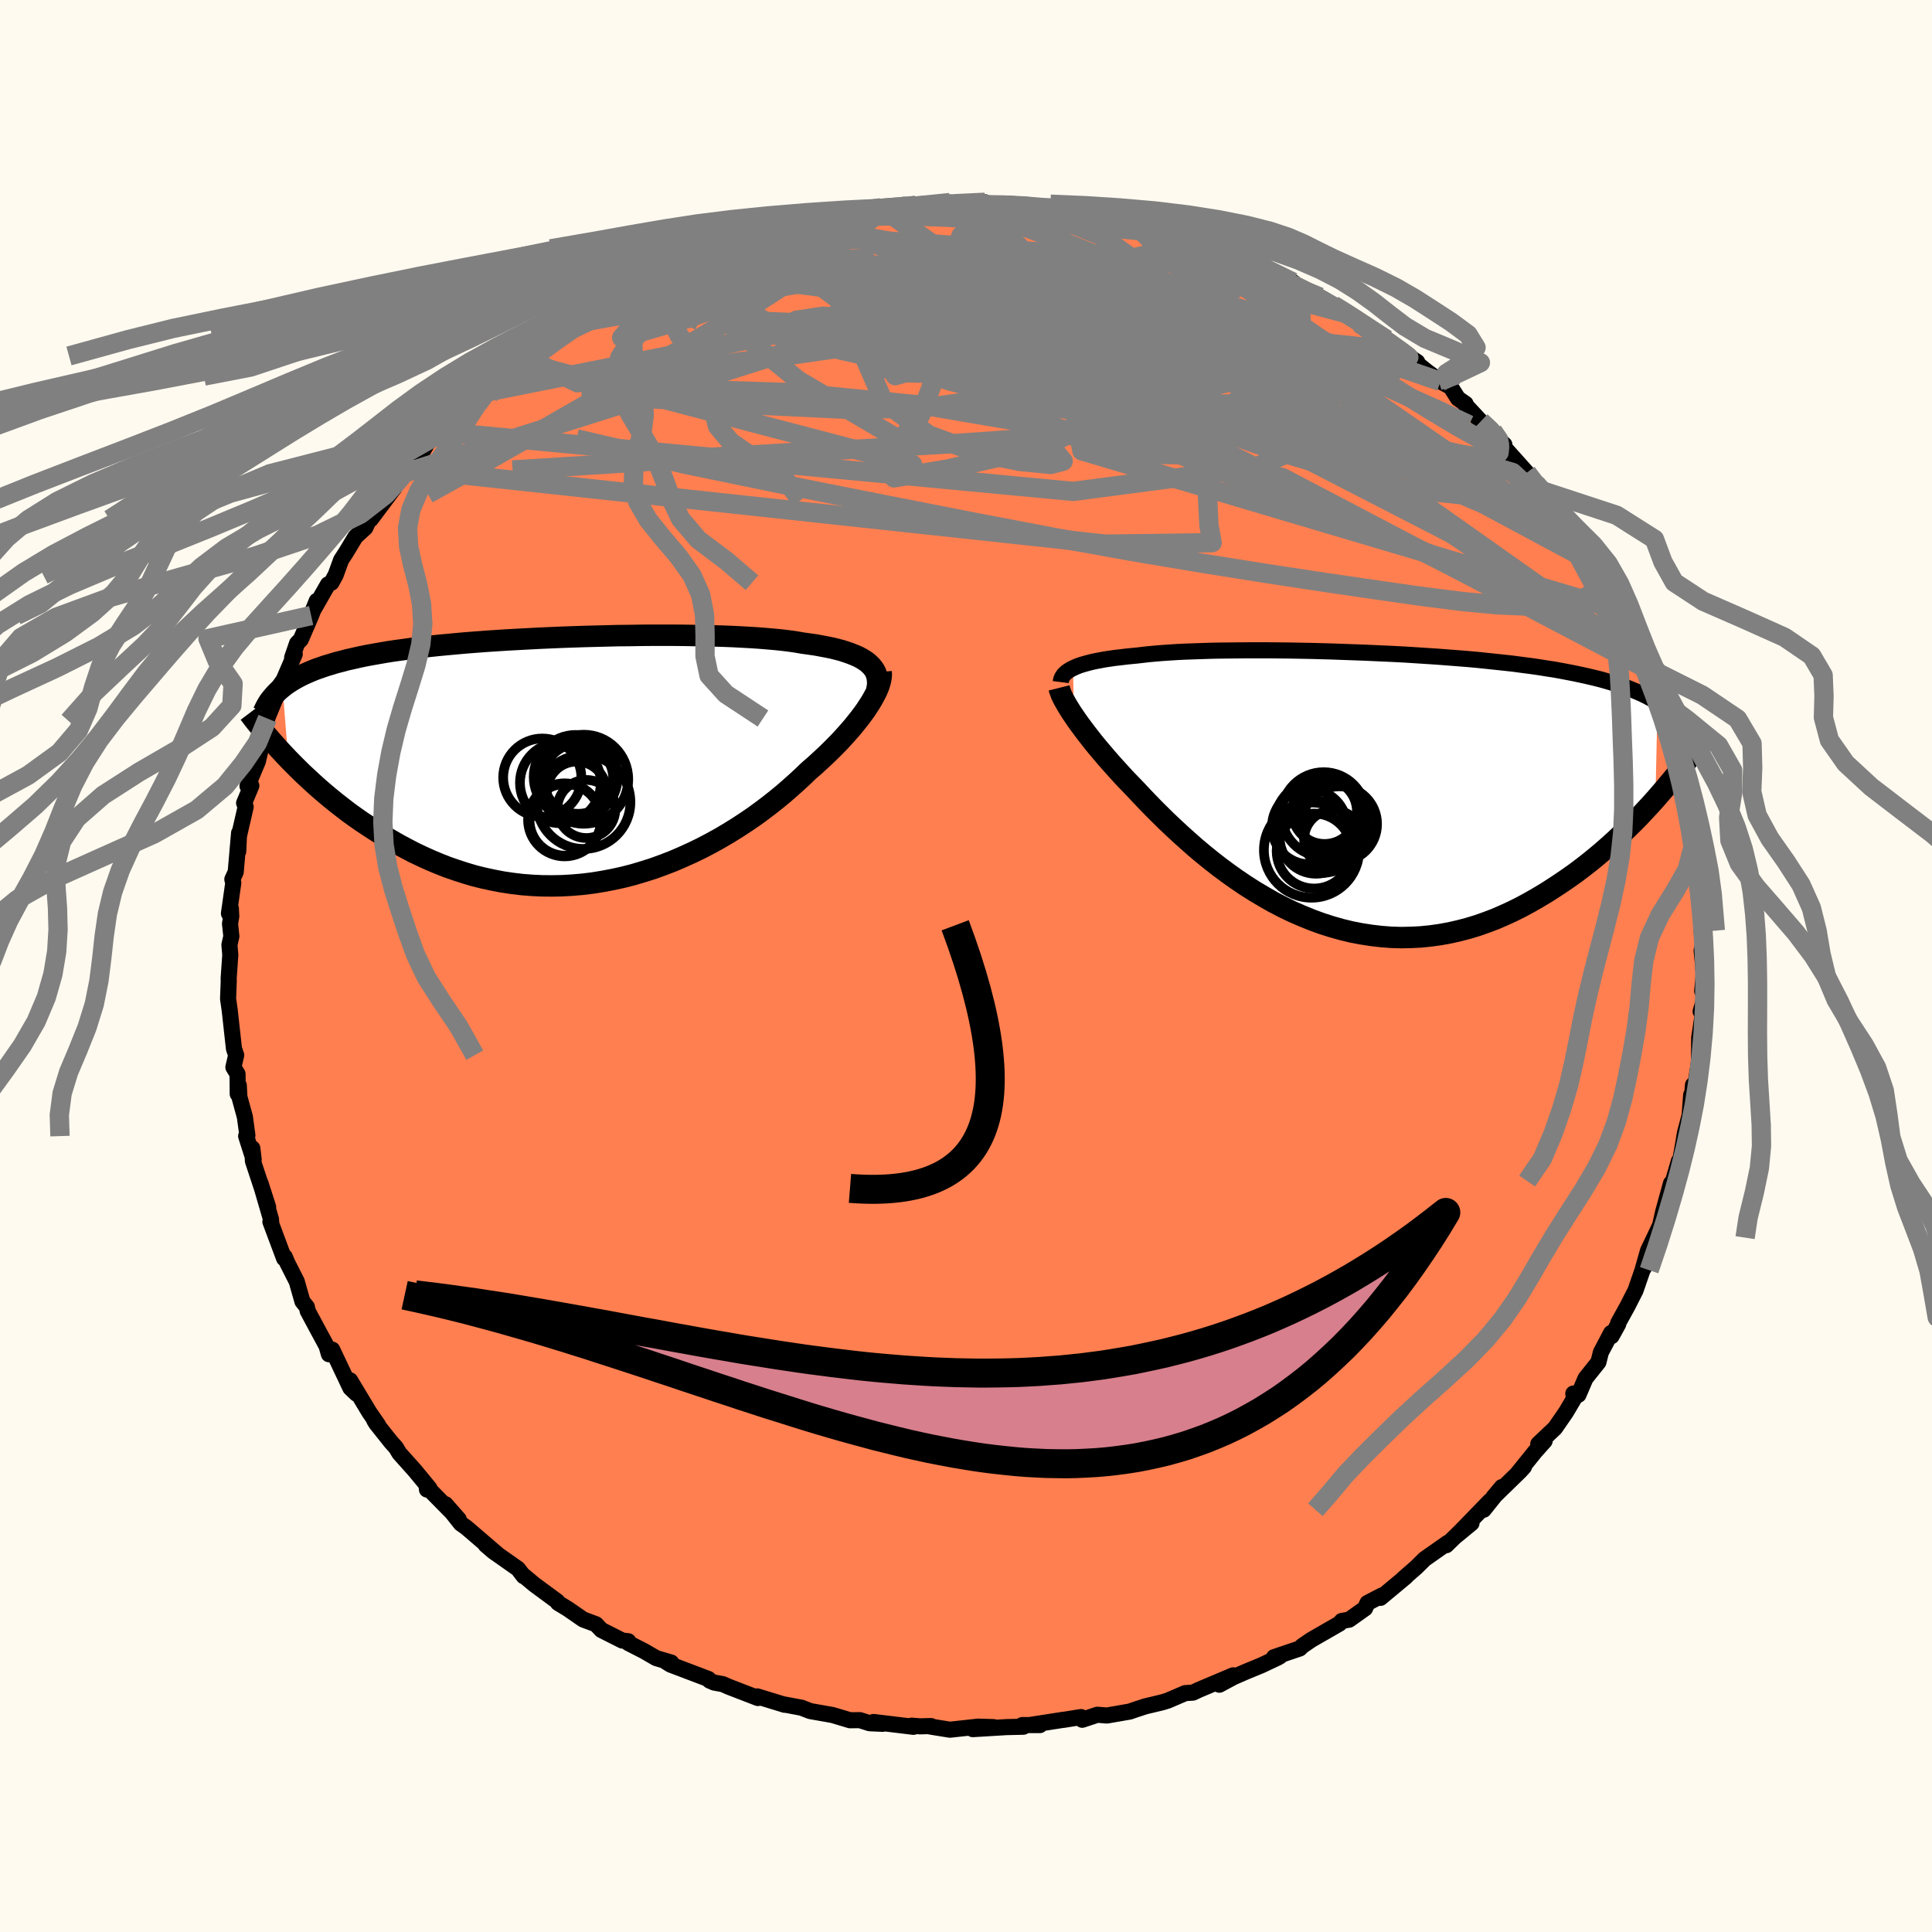 
  <svg viewBox="-100 -100 200 200" xmlns="http://www.w3.org/2000/svg" width="500" height="500" id="face-svg">
    <defs>
      <clipPath id="leftEyeClipPath">
        <polyline points="30.26,-9.95 30.02,-10.16 29.74,-10.35 29.43,-10.54 29.09,-10.72 28.71,-10.88 28.31,-11.04 27.88,-11.19 27.42,-11.34 26.93,-11.47 26.41,-11.6 25.86,-11.71 25.28,-11.82 24.68,-11.93 24.05,-12.02 23.39,-12.11 22.76,-12.22 22.08,-12.32 21.36,-12.41 20.6,-12.49 19.8,-12.56 18.96,-12.63 18.08,-12.69 17.17,-12.74 16.22,-12.79 15.24,-12.83 14.23,-12.86 13.19,-12.88 12.13,-12.9 11.05,-12.92 9.94,-12.93 8.82,-12.93 7.69,-12.93 6.54,-12.92 5.38,-12.9 4.22,-12.89 3.05,-12.86 1.88,-12.83 0.71,-12.8 -0.46,-12.76 -1.62,-12.72 -2.77,-12.67 -3.91,-12.62 -5.05,-12.56 -6.17,-12.5 -7.27,-12.44 -8.36,-12.37 -9.42,-12.3 -10.47,-12.22 -11.5,-12.14 -12.5,-12.05 -13.48,-11.96 -14.43,-11.87 -15.36,-11.77 -16.26,-11.66 -17.14,-11.56 -17.99,-11.44 -18.81,-11.33 -19.6,-11.21 -20.36,-11.08 -21.1,-10.95 -21.81,-10.82 -22.49,-10.68 -23.15,-10.53 -23.78,-10.39 -24.38,-10.23 -24.97,-10.08 -25.52,-9.91 -26.06,-9.75 -26.57,-9.57 -27.06,-9.4 -27.53,-9.21 -27.97,-9.02 -28.39,-8.83 -28.79,-8.63 -29.17,-8.42 -29.53,-8.21 -29.87,-7.99 -30.19,-7.77 -30.48,-7.54 -29.89,-0.12 -29.4,0.38 -28.89,0.89 -28.37,1.4 -27.83,1.9 -27.28,2.41 -26.71,2.92 -26.12,3.43 -25.51,3.94 -24.89,4.44 -24.25,4.94 -23.6,5.44 -22.93,5.92 -22.24,6.4 -21.53,6.87 -20.81,7.34 -20.07,7.8 -19.3,8.25 -18.52,8.7 -17.72,9.13 -16.9,9.56 -16.06,9.96 -15.2,10.35 -14.32,10.72 -13.43,11.07 -12.51,11.39 -11.58,11.69 -10.64,11.97 -9.67,12.21 -8.7,12.42 -7.71,12.61 -6.7,12.76 -5.69,12.88 -4.67,12.96 -3.63,13.01 -2.59,13.02 -1.55,13 -0.5,12.94 0.56,12.85 1.62,12.72 2.67,12.55 3.73,12.35 4.78,12.12 5.83,11.85 6.87,11.54 7.91,11.21 8.93,10.84 9.94,10.45 10.94,10.02 11.93,9.57 12.9,9.1 13.85,8.6 14.78,8.09 15.69,7.55 16.58,7 17.45,6.43 18.29,5.86 19.1,5.27 19.88,4.68 20.64,4.08 21.37,3.48 22.06,2.88 22.72,2.29 23.36,1.7 23.96,1.12 24.55,0.61 25.12,0.09 25.67,-0.42 26.19,-0.92 26.7,-1.43 27.18,-1.92 27.64,-2.42 28.07,-2.9 28.49,-3.38 28.87,-3.85 29.23,-4.3 29.57,-4.75 29.88,-5.18 30.16,-5.61 30.42,-6.01" />
      </clipPath>
      <clipPath id="rightEyeClipPath">
        <polyline points="-28.94,-12.72 -28.68,-12.84 -28.39,-12.96 -28.07,-13.07 -27.73,-13.17 -27.36,-13.27 -26.97,-13.37 -26.55,-13.46 -26.11,-13.54 -25.64,-13.63 -25.15,-13.7 -24.63,-13.78 -24.08,-13.84 -23.52,-13.91 -22.93,-13.97 -22.31,-14.03 -21.72,-14.1 -21.09,-14.17 -20.43,-14.23 -19.72,-14.29 -18.98,-14.34 -18.2,-14.39 -17.39,-14.43 -16.54,-14.46 -15.66,-14.49 -14.75,-14.52 -13.82,-14.54 -12.85,-14.55 -11.87,-14.56 -10.85,-14.57 -9.82,-14.57 -8.77,-14.57 -7.71,-14.56 -6.63,-14.55 -5.53,-14.53 -4.43,-14.51 -3.32,-14.48 -2.2,-14.45 -1.08,-14.41 0.04,-14.37 1.16,-14.33 2.27,-14.28 3.39,-14.23 4.49,-14.18 5.59,-14.12 6.68,-14.05 7.75,-13.98 8.81,-13.91 9.86,-13.83 10.89,-13.75 11.9,-13.67 12.9,-13.58 13.87,-13.48 14.82,-13.38 15.76,-13.28 16.66,-13.18 17.55,-13.06 18.41,-12.95 19.25,-12.83 20.06,-12.7 20.85,-12.58 21.62,-12.44 22.36,-12.3 23.07,-12.16 23.77,-12.01 24.44,-11.86 25.08,-11.71 25.71,-11.55 26.31,-11.38 26.89,-11.21 27.46,-11.03 28,-10.85 28.52,-10.66 29.01,-10.46 29.49,-10.26 29.95,-10.06 30.38,-9.85 30.8,-9.63 31.2,-9.41 31.57,-9.18 31.35,0.84 30.81,1.44 30.25,2.04 29.68,2.65 29.09,3.25 28.48,3.85 27.86,4.45 27.22,5.05 26.57,5.64 25.9,6.23 25.21,6.81 24.51,7.38 23.79,7.94 23.06,8.49 22.31,9.02 21.55,9.54 20.76,10.06 19.96,10.57 19.14,11.06 18.3,11.54 17.45,12 16.57,12.44 15.68,12.85 14.78,13.24 13.86,13.59 12.92,13.92 11.97,14.21 11.01,14.46 10.04,14.68 9.05,14.86 8.05,15 7.05,15.1 6.04,15.15 5.02,15.17 4,15.14 2.97,15.06 1.94,14.94 0.91,14.78 -0.13,14.58 -1.16,14.33 -2.18,14.04 -3.21,13.71 -4.22,13.34 -5.23,12.93 -6.24,12.49 -7.23,12.01 -8.21,11.5 -9.17,10.95 -10.13,10.38 -11.06,9.79 -11.98,9.17 -12.88,8.53 -13.77,7.87 -14.63,7.2 -15.47,6.52 -16.28,5.84 -17.07,5.14 -17.84,4.45 -18.58,3.76 -19.3,3.08 -19.99,2.4 -20.65,1.74 -21.28,1.09 -21.88,0.46 -22.46,-0.16 -23.02,-0.74 -23.57,-1.31 -24.09,-1.88 -24.6,-2.44 -25.09,-2.99 -25.56,-3.53 -26.01,-4.06 -26.44,-4.57 -26.85,-5.07 -27.23,-5.56 -27.6,-6.03 -27.94,-6.49 -28.27,-6.93 -28.57,-7.35 -28.84,-7.75" />
      </clipPath>
      <filter id="fuzzy">
        <feTurbulence id="turbulence" baseFrequency="0.05" numOctaves="3" type="noise" result="noise" />
        <feDisplacementMap in="SourceGraphic" in2="noise" scale="2" />
      </filter>
      <linearGradient id="rainbowGradient" x1="0%" y1="0%" x2="100%" y2="0%">
        <stop offset="0%" style="stop-color: rgb(233, 236, 239); stop-opacity: 1" />
        <stop offset="50%" style="stop-color: rgb(233, 236, 239); stop-opacity: 1" />
        <stop offset="100%" style="stop-color: rgb(44, 34, 43); stop-opacity: 1" />
      </linearGradient>
    </defs>
    <rect x="-100" y="-100" width="100%" height="100%" fill="rgb(255, 250, 240)" />
    <polyline id="faceContour" points="76.26,-0.53 76.38,0.84 76.21,2.6 76.5,3.11 76.05,4.71 76.41,4.03 75.9,7.44 75.88,10.1 75.86,10.06 75.52,12.23 75.26,12.31 75.03,14.97 75.07,13.34 74.91,15.46 74.43,17.27 74.26,18.3 73.92,20.2 73.8,20.19 73.2,22.26 72.98,22.5 72.17,25.44 71.82,26.99 72.27,25.97 71.25,28.12 70.6,29.48 70.03,31.49 70.71,30.33 70.49,30.16 69.31,33.58 68.47,35.23 67.51,36.97 67.52,37.07 66.83,38.32 66.78,37.99 65.72,40 65.47,41.01 64.13,42.69 63.4,44.39 62.87,44.26 62.94,44.79 62.11,46.19 60.98,47.83 59.24,49.48 59.9,49.17 58.9,50.29 57.08,52.55 57.76,51.85 57.34,52.31 54.6,54.98 55.47,53.94 53.59,56.29 54.25,55.37 50.74,58.99 52.33,57.68 51.35,58.37 49.72,59.96 49.87,59.71 47.48,61.39 46.62,62.24 45.29,63.4 45.55,63.21 42.91,65.41 43.06,65.16 41.56,65.94 41.31,66.5 39.66,67.67 38.9,67.8 38.67,68.07 35.75,69.75 34.8,70.4 34.55,70.65 31.89,71.55 32.49,71.47 32.26,71.6 30.61,72.38 29.01,73.04 27.68,73.62 26.23,74.4 27.66,73.43 24.11,74.93 23.49,75.22 22.7,75.27 20.88,76.05 20.29,76.23 18.57,76.64 17.68,76.93 16.95,77.18 14.59,77.59 13.6,77.51 12.03,78.03 11.91,77.75 10.09,78.04 10.09,78.03 6.56,78.58 7.65,78.58 5.82,78.58 5.94,78.75 4.18,78.79 0.7,79 2.85,78.79 1.25,78.74 -1.66,79.06 -3.7,78.73 -3.62,78.68 -4.76,78.71 -5.63,78.64 -5.44,78.76 -9.57,78.26 -8.63,78.45 -9.97,78.39 -10.98,78.07 -12.01,78.08 -13.81,77.54 -16.13,77.13 -17.01,76.79 -16.99,76.79 -18.85,76.44 -18.77,76.48 -21.61,75.61 -21.54,75.78 -24.57,74.61 -25.18,74.34 -26.07,74.18 -26.55,73.97 -26.66,73.81 -30.59,72.32 -31.1,72 -30.51,72.11 -32.07,71.65 -33.29,70.94 -34.95,70.09 -34.96,69.9 -35.58,69.83 -37.74,68.74 -38.31,68.14 -39.63,67.65 -41.22,66.55 -42.24,65.93 -42.32,65.77 -44.67,64.04 -45.82,63.08 -45.79,63.17 -46.38,62.4 -48.94,60.6 -49.73,59.92 -48.54,60.86 -51.57,58.26 -51.75,58.11 -52.3,57.72 -53.88,55.72 -52.51,57.28 -55.83,53.91 -55.8,54.2 -55.54,54.07 -57.04,52.25 -58.65,50.45 -59.02,49.84 -59.5,49.31 -61.06,47.35 -61.26,47.02 -60.86,47.52 -61.78,46.18 -63.76,42.89 -63.1,44.28 -63.73,43.68 -65.61,39.71 -65.95,40.19 -66.2,39.33 -67.2,37.48 -68.15,35.71 -68.23,35.3 -68.69,34.73 -68.97,33.75 -69.28,32.66 -70.26,30.73 -70.52,30.11 -70.59,30.27 -72.01,26.47 -71.92,26.61 -71.95,26.21 -73.04,22.47 -72.24,24.96 -73.82,20.18 -73.88,18.87 -73.74,20.05 -74.52,17.61 -74.39,17.53 -74.65,15.63 -75.22,13.54 -75.28,12.36 -75.39,13.25 -75.41,11.18 -75.84,10.48 -75.55,9.23 -75.78,8.57 -76.09,5.76 -76.22,4.58 -76.39,3.4 -76.32,1.54 -76.33,1.3 -76.16,-1.15 -76.25,-2.19 -76.05,-3.07 -76.19,-4.38 -76.06,-5.13 -76.1,-5.95 -76.3,-5.44 -75.85,-8.61 -75.95,-8.97 -75.6,-9.73 -75.25,-13.77 -75.34,-11.86 -75.27,-13.43 -74.57,-16.47 -74.73,-16.87 -73.98,-18.66 -74.38,-18.63 -73.3,-21.2 -72.8,-23.39 -73.17,-22.41 -72.48,-25.08 -72.32,-25.62 -72.46,-25.34 -70.9,-29.13 -71.42,-28.51 -70.64,-29.61 -69.49,-32.28 -69.76,-31.92 -69.25,-33.4 -68.86,-33.8 -67.79,-36.28 -67.21,-37.8 -67.66,-36.69 -66.05,-39.5 -65.69,-39.68 -65.25,-40.49 -64.69,-42.03 -64.22,-42.75 -63.2,-44.44 -62.18,-45.37 -61.78,-46.24 -61.62,-46.24 -59.15,-49.54 -60.36,-48.23 -58.13,-50.88 -58.01,-51.07 -57.81,-51.46 -56.52,-52.81 -55.56,-54.46 -54.16,-55.28 -53.46,-56.4 -54.19,-55.52 -51.22,-58.19 -52.56,-57.14 -50.61,-59.22 -49.94,-59.62 -48.41,-61.07 -46.61,-62.68 -48.49,-61.24 -45.92,-63.15 -44.71,-64.02 -43.09,-65.39 -42.01,-65.8 -41.54,-66.38 -41.11,-66.29 -41.51,-66.34 -39.56,-67.55 -37.86,-68.65 -35.79,-69.88 -36.87,-69.1 -33.91,-71 -32.22,-71.4 -32.22,-71.41 -31.27,-71.97 -29.82,-72.53 -29.17,-72.58 -26.28,-73.96 -27.67,-73.43 -25.31,-74.24 -24.47,-74.93 -23.76,-74.93 -23.12,-75.03 -19.88,-76.12 -19.44,-76.21 -19.47,-76.21 -18.75,-76.66 -16.48,-77.16 -15.91,-76.98 -15.58,-77.47 -12.62,-77.81 -13.31,-77.67 -10.84,-77.99 -8.87,-78.38 -8.78,-78.5 -5.19,-78.74 -6.55,-78.78 -6.79,-78.49 -2.51,-78.67 -1.66,-79.03 -2.08,-78.95 1.51,-78.77 1.97,-79.06 1.18,-78.78 4.01,-78.86 4.01,-78.92 6.73,-78.76 6.88,-78.46 7.01,-78.45 9.72,-78.14 9.77,-78.41 12.08,-77.97 12.93,-77.74 13,-77.67 15.04,-77.17 17.1,-77.1 17.76,-76.79 17.51,-76.73 20.61,-76.1 21,-75.99 23.9,-74.75 22.82,-75.39 24.86,-74.59 25.35,-74.67 26.41,-73.92 27.08,-73.67 28.39,-73.48 29.07,-73.04 31.27,-72.07 32.38,-71.37 33.84,-70.8 34.51,-70.24 36.59,-69.24 36.64,-69.25 38.01,-68.42 39.39,-67.53 40.5,-66.99 41.32,-66.31 41.19,-66.31 43.54,-64.86 44.7,-63.92 44.84,-63.7 46.71,-62.53 45.57,-63.28 47.63,-61.61 49.12,-60.51 50.17,-59.95 50.93,-58.75 51.72,-58.2 51.69,-58.1 53.3,-56.37 54.53,-55.37 55.63,-54.03 55.73,-53.98 55.58,-53.84 58.06,-51.07 59.09,-49.98 58.63,-50.11 59,-49.93 59.68,-49.18 61.96,-46.01 61.48,-46.52 62.48,-45.42 63.16,-44.28 63.4,-43.84 65.12,-40.82 65.04,-41.68 66.33,-39.01 66.05,-39.96 67.27,-36.93 67.16,-37.24 67.77,-36.65 68.92,-33.94 69.38,-32.84 69.75,-31.62 69.94,-31.83 70.17,-31.35 70.42,-30.79 71.86,-27 71.55,-27.79 72.06,-25.46 71.96,-25.96 73.43,-22.11 73.2,-22.52 73.68,-21.06 74.28,-18.65 74.45,-17.5 74.39,-18.49 74.66,-16.49 75.1,-15.37 75.38,-12.72 75.48,-11.26 75.59,-10.69 75.84,-9.84 75.8,-7.66 75.83,-9.22 76.25,-6.17 76.13,-3.66 76.27,-5.97 76.36,-2.43 76.15,-1.61 76.26,-0.53 76.38,0.84" fill="rgb(255, 127, 80)" stroke="black" stroke-width="1.667" stroke-linejoin="round" filter="url(#fuzzy)" />
    <g transform="translate(40.02 -18.11)">
      <polyline id="rightCountour" points="-28.94,-12.72 -28.68,-12.84 -28.39,-12.96 -28.07,-13.07 -27.73,-13.17 -27.36,-13.27 -26.97,-13.37 -26.55,-13.46 -26.11,-13.54 -25.64,-13.63 -25.15,-13.7 -24.63,-13.78 -24.08,-13.84 -23.52,-13.91 -22.93,-13.97 -22.31,-14.03 -21.72,-14.1 -21.09,-14.17 -20.43,-14.23 -19.72,-14.29 -18.98,-14.34 -18.2,-14.39 -17.39,-14.43 -16.54,-14.46 -15.66,-14.49 -14.75,-14.52 -13.82,-14.54 -12.85,-14.55 -11.87,-14.56 -10.85,-14.57 -9.82,-14.57 -8.77,-14.57 -7.71,-14.56 -6.63,-14.55 -5.53,-14.53 -4.43,-14.51 -3.32,-14.48 -2.2,-14.45 -1.08,-14.41 0.04,-14.37 1.16,-14.33 2.27,-14.28 3.39,-14.23 4.49,-14.18 5.59,-14.12 6.68,-14.05 7.75,-13.98 8.81,-13.91 9.86,-13.83 10.89,-13.75 11.9,-13.67 12.9,-13.58 13.87,-13.48 14.82,-13.38 15.76,-13.28 16.66,-13.18 17.55,-13.06 18.41,-12.95 19.25,-12.83 20.06,-12.7 20.85,-12.58 21.62,-12.44 22.36,-12.3 23.07,-12.16 23.77,-12.01 24.44,-11.86 25.08,-11.71 25.71,-11.55 26.31,-11.38 26.89,-11.21 27.46,-11.03 28,-10.85 28.52,-10.66 29.01,-10.46 29.49,-10.26 29.95,-10.06 30.38,-9.85 30.8,-9.63 31.2,-9.41 31.57,-9.18 31.35,0.84 30.81,1.44 30.25,2.04 29.68,2.65 29.09,3.25 28.48,3.85 27.86,4.45 27.22,5.05 26.57,5.64 25.9,6.23 25.21,6.81 24.51,7.38 23.79,7.94 23.06,8.49 22.31,9.02 21.55,9.54 20.76,10.06 19.96,10.57 19.14,11.06 18.3,11.54 17.45,12 16.57,12.44 15.68,12.85 14.78,13.24 13.86,13.59 12.92,13.92 11.97,14.21 11.01,14.46 10.04,14.68 9.05,14.86 8.05,15 7.05,15.1 6.04,15.15 5.02,15.17 4,15.14 2.97,15.06 1.94,14.94 0.91,14.78 -0.13,14.58 -1.16,14.33 -2.18,14.04 -3.21,13.71 -4.22,13.34 -5.23,12.93 -6.24,12.49 -7.23,12.01 -8.21,11.5 -9.17,10.95 -10.13,10.38 -11.06,9.79 -11.98,9.17 -12.88,8.53 -13.77,7.87 -14.63,7.2 -15.47,6.52 -16.28,5.84 -17.07,5.14 -17.84,4.45 -18.58,3.76 -19.3,3.08 -19.99,2.4 -20.65,1.74 -21.28,1.09 -21.88,0.46 -22.46,-0.16 -23.02,-0.74 -23.57,-1.31 -24.09,-1.88 -24.6,-2.44 -25.09,-2.99 -25.56,-3.53 -26.01,-4.06 -26.44,-4.57 -26.85,-5.07 -27.23,-5.56 -27.6,-6.03 -27.94,-6.49 -28.27,-6.93 -28.57,-7.35 -28.84,-7.75" fill="white" stroke="white" stroke-width="0" stroke-linejoin="round" filter="url(#fuzzy)" />
    </g>
    <g transform="translate(-40.27 -21.31)">
      <polyline id="leftCountour" points="30.26,-9.95 30.02,-10.16 29.74,-10.35 29.43,-10.54 29.09,-10.72 28.71,-10.88 28.31,-11.04 27.88,-11.19 27.42,-11.34 26.93,-11.47 26.41,-11.6 25.86,-11.71 25.28,-11.82 24.68,-11.93 24.05,-12.02 23.39,-12.11 22.76,-12.22 22.08,-12.32 21.36,-12.41 20.6,-12.49 19.8,-12.56 18.96,-12.63 18.08,-12.69 17.17,-12.74 16.22,-12.79 15.24,-12.83 14.23,-12.86 13.19,-12.88 12.13,-12.9 11.05,-12.92 9.94,-12.93 8.82,-12.93 7.69,-12.93 6.54,-12.92 5.38,-12.9 4.22,-12.89 3.05,-12.86 1.88,-12.83 0.71,-12.8 -0.46,-12.76 -1.62,-12.72 -2.77,-12.67 -3.91,-12.62 -5.05,-12.56 -6.17,-12.5 -7.27,-12.44 -8.36,-12.37 -9.42,-12.3 -10.47,-12.22 -11.5,-12.14 -12.5,-12.05 -13.48,-11.96 -14.43,-11.87 -15.36,-11.77 -16.26,-11.66 -17.14,-11.56 -17.99,-11.44 -18.81,-11.33 -19.6,-11.21 -20.36,-11.08 -21.1,-10.95 -21.81,-10.82 -22.49,-10.68 -23.15,-10.53 -23.78,-10.39 -24.38,-10.23 -24.97,-10.08 -25.52,-9.91 -26.06,-9.75 -26.57,-9.57 -27.06,-9.4 -27.53,-9.21 -27.97,-9.02 -28.39,-8.83 -28.79,-8.63 -29.17,-8.42 -29.53,-8.21 -29.87,-7.99 -30.19,-7.77 -30.48,-7.54 -29.89,-0.12 -29.4,0.38 -28.89,0.89 -28.37,1.4 -27.83,1.9 -27.28,2.41 -26.71,2.92 -26.12,3.43 -25.51,3.94 -24.89,4.44 -24.25,4.94 -23.6,5.44 -22.93,5.92 -22.24,6.4 -21.53,6.87 -20.81,7.34 -20.07,7.8 -19.3,8.25 -18.52,8.7 -17.72,9.13 -16.9,9.56 -16.06,9.96 -15.2,10.35 -14.32,10.72 -13.43,11.07 -12.51,11.39 -11.58,11.69 -10.64,11.97 -9.67,12.21 -8.7,12.42 -7.71,12.61 -6.7,12.76 -5.69,12.88 -4.67,12.96 -3.63,13.01 -2.59,13.02 -1.55,13 -0.5,12.94 0.56,12.85 1.62,12.72 2.67,12.55 3.73,12.35 4.78,12.12 5.83,11.85 6.87,11.54 7.91,11.21 8.93,10.84 9.94,10.45 10.94,10.02 11.93,9.57 12.9,9.1 13.85,8.6 14.78,8.09 15.69,7.55 16.58,7 17.45,6.43 18.29,5.86 19.1,5.27 19.88,4.68 20.64,4.08 21.37,3.48 22.06,2.88 22.72,2.29 23.36,1.7 23.96,1.12 24.55,0.61 25.12,0.09 25.67,-0.42 26.19,-0.92 26.7,-1.43 27.18,-1.92 27.64,-2.42 28.07,-2.9 28.49,-3.38 28.87,-3.85 29.23,-4.3 29.57,-4.75 29.88,-5.18 30.16,-5.61 30.42,-6.01" fill="white" stroke="white" stroke-width="0" stroke-linejoin="round" filter="url(#fuzzy)" />
    </g>
    <g transform="translate(40.02 -18.11)">
      <polyline id="rightUpper" points="-30.21,-11.28 -30.19,-11.44 -30.15,-11.6 -30.08,-11.76 -29.99,-11.91 -29.88,-12.06 -29.74,-12.2 -29.58,-12.34 -29.39,-12.47 -29.18,-12.6 -28.94,-12.72 -28.68,-12.84 -28.39,-12.96 -28.07,-13.07 -27.73,-13.17 -27.36,-13.27 -26.97,-13.37 -26.55,-13.46 -26.11,-13.54 -25.64,-13.63 -25.15,-13.7 -24.63,-13.78 -24.08,-13.84 -23.52,-13.91 -22.93,-13.97 -22.31,-14.03 -21.72,-14.1 -21.09,-14.17 -20.43,-14.23 -19.72,-14.29 -18.98,-14.34 -18.2,-14.39 -17.39,-14.43 -16.54,-14.46 -15.66,-14.49 -14.75,-14.52 -13.82,-14.54 -12.85,-14.55 -11.87,-14.56 -10.85,-14.57 -9.82,-14.57 -8.77,-14.57 -7.71,-14.56 -6.63,-14.55 -5.53,-14.53 -4.43,-14.51 -3.32,-14.48 -2.2,-14.45 -1.08,-14.41 0.04,-14.37 1.16,-14.33 2.27,-14.28 3.39,-14.23 4.49,-14.18 5.59,-14.12 6.68,-14.05 7.75,-13.98 8.81,-13.91 9.86,-13.83 10.89,-13.75 11.9,-13.67 12.9,-13.58 13.87,-13.48 14.82,-13.38 15.76,-13.28 16.66,-13.18 17.55,-13.06 18.41,-12.95 19.25,-12.83 20.06,-12.7 20.85,-12.58 21.62,-12.44 22.36,-12.3 23.07,-12.16 23.77,-12.01 24.44,-11.86 25.08,-11.71 25.71,-11.55 26.31,-11.38 26.89,-11.21 27.46,-11.03 28,-10.85 28.52,-10.66 29.01,-10.46 29.49,-10.26 29.95,-10.06 30.38,-9.85 30.8,-9.63 31.2,-9.41 31.57,-9.18 31.93,-8.95 32.27,-8.71 32.59,-8.47 32.89,-8.22 33.17,-7.96 33.44,-7.7 33.69,-7.44 33.92,-7.17 34.13,-6.89 34.33,-6.61" fill="none" stroke="black" stroke-width="1.667" stroke-linejoin="round" filter="url(#fuzzy)" />
      <polyline id="rightLower" points="-30.38,-10.68 -30.33,-10.48 -30.25,-10.26 -30.16,-10.01 -30.04,-9.75 -29.9,-9.47 -29.73,-9.17 -29.54,-8.84 -29.33,-8.5 -29.1,-8.13 -28.84,-7.75 -28.57,-7.35 -28.27,-6.93 -27.94,-6.49 -27.6,-6.03 -27.23,-5.56 -26.85,-5.07 -26.44,-4.57 -26.01,-4.06 -25.56,-3.53 -25.09,-2.99 -24.6,-2.44 -24.09,-1.88 -23.57,-1.31 -23.02,-0.74 -22.46,-0.16 -21.88,0.46 -21.28,1.09 -20.65,1.74 -19.99,2.4 -19.3,3.08 -18.58,3.76 -17.84,4.45 -17.07,5.14 -16.28,5.84 -15.47,6.52 -14.63,7.2 -13.77,7.87 -12.88,8.53 -11.98,9.17 -11.06,9.79 -10.13,10.38 -9.17,10.95 -8.21,11.5 -7.23,12.01 -6.24,12.49 -5.23,12.93 -4.22,13.34 -3.21,13.71 -2.18,14.04 -1.16,14.33 -0.13,14.58 0.91,14.78 1.94,14.94 2.97,15.06 4,15.14 5.02,15.17 6.04,15.15 7.05,15.1 8.05,15 9.05,14.86 10.04,14.68 11.01,14.46 11.97,14.21 12.92,13.92 13.86,13.59 14.78,13.24 15.68,12.85 16.57,12.44 17.45,12 18.3,11.54 19.14,11.06 19.96,10.57 20.76,10.06 21.55,9.54 22.31,9.02 23.06,8.49 23.79,7.94 24.51,7.38 25.21,6.81 25.9,6.23 26.57,5.64 27.22,5.05 27.86,4.45 28.48,3.85 29.09,3.25 29.68,2.65 30.25,2.04 30.81,1.44 31.35,0.84 31.87,0.24 32.38,-0.35 32.87,-0.94 33.35,-1.52 33.81,-2.1 34.26,-2.67 34.69,-3.23 35.1,-3.79 35.5,-4.33 35.89,-4.87" fill="none" stroke="black" stroke-width="2.222" stroke-linejoin="round" filter="url(#fuzzy)" />
      <circle r="3.44" cx="-2.202" cy="2.598" stroke="black" fill="none" stroke-width="1.0" filter="url(#fuzzy)" clip-path="url(#rightEyeClipPath)" /><circle r="3.024" cx="-1.997" cy="4.993" stroke="black" fill="none" stroke-width="1.0" filter="url(#fuzzy)" clip-path="url(#rightEyeClipPath)" /><circle r="4.368" cx="-2.992" cy="2.413" stroke="black" fill="none" stroke-width="1.0" filter="url(#fuzzy)" clip-path="url(#rightEyeClipPath)" /><circle r="3.884" cx="-4.462" cy="3.698" stroke="black" fill="none" stroke-width="1.0" filter="url(#fuzzy)" clip-path="url(#rightEyeClipPath)" /><circle r="4.866" cx="-3.277" cy="3.613" stroke="black" fill="none" stroke-width="1.0" filter="url(#fuzzy)" clip-path="url(#rightEyeClipPath)" /><circle r="4.928" cx="-4.252" cy="6.113" stroke="black" fill="none" stroke-width="1.0" filter="url(#fuzzy)" clip-path="url(#rightEyeClipPath)" /><circle r="3.88" cx="-3.982" cy="6.208" stroke="black" fill="none" stroke-width="1.0" filter="url(#fuzzy)" clip-path="url(#rightEyeClipPath)" /><circle r="3.9" cx="-1.367" cy="3.413" stroke="black" fill="none" stroke-width="1.0" filter="url(#fuzzy)" clip-path="url(#rightEyeClipPath)" /><circle r="3.762" cx="-3.787" cy="4.798" stroke="black" fill="none" stroke-width="1.0" filter="url(#fuzzy)" clip-path="url(#rightEyeClipPath)" /><circle r="3.354" cx="-2.902" cy="2.123" stroke="black" fill="none" stroke-width="1.0" filter="url(#fuzzy)" clip-path="url(#rightEyeClipPath)" />
      </g>
    <g transform="translate(-40.27 -21.31)">
      <polyline id="leftUpper" points="31.04,-7.28 31.1,-7.6 31.13,-7.91 31.12,-8.2 31.09,-8.49 31.03,-8.76 30.94,-9.02 30.82,-9.27 30.66,-9.51 30.48,-9.73 30.26,-9.95 30.02,-10.16 29.74,-10.35 29.43,-10.54 29.09,-10.72 28.71,-10.88 28.31,-11.04 27.88,-11.19 27.42,-11.34 26.93,-11.47 26.41,-11.6 25.86,-11.71 25.28,-11.82 24.68,-11.93 24.05,-12.02 23.39,-12.11 22.76,-12.22 22.08,-12.32 21.36,-12.41 20.6,-12.49 19.8,-12.56 18.96,-12.63 18.08,-12.69 17.17,-12.74 16.22,-12.79 15.24,-12.83 14.23,-12.86 13.19,-12.88 12.13,-12.9 11.05,-12.92 9.94,-12.93 8.82,-12.93 7.69,-12.93 6.54,-12.92 5.38,-12.9 4.22,-12.89 3.05,-12.86 1.88,-12.83 0.71,-12.8 -0.46,-12.76 -1.62,-12.72 -2.77,-12.67 -3.91,-12.62 -5.05,-12.56 -6.17,-12.5 -7.27,-12.44 -8.36,-12.37 -9.42,-12.3 -10.47,-12.22 -11.5,-12.14 -12.5,-12.05 -13.48,-11.96 -14.43,-11.87 -15.36,-11.77 -16.26,-11.66 -17.14,-11.56 -17.99,-11.44 -18.81,-11.33 -19.6,-11.21 -20.36,-11.08 -21.1,-10.95 -21.81,-10.82 -22.49,-10.68 -23.15,-10.53 -23.78,-10.39 -24.38,-10.23 -24.97,-10.08 -25.52,-9.91 -26.06,-9.75 -26.57,-9.57 -27.06,-9.4 -27.53,-9.21 -27.97,-9.02 -28.39,-8.83 -28.79,-8.63 -29.17,-8.42 -29.53,-8.21 -29.87,-7.99 -30.19,-7.77 -30.48,-7.54 -30.76,-7.31 -31.02,-7.07 -31.26,-6.82 -31.48,-6.57 -31.69,-6.32 -31.88,-6.06 -32.05,-5.79 -32.2,-5.52 -32.34,-5.24 -32.47,-4.96" fill="none" stroke="black" stroke-width="2.222" stroke-linejoin="round" filter="url(#fuzzy)" />
      <polyline id="leftLower" points="31.48,-9.13 31.5,-8.91 31.49,-8.67 31.45,-8.4 31.39,-8.12 31.3,-7.81 31.18,-7.49 31.03,-7.14 30.85,-6.78 30.65,-6.41 30.42,-6.01 30.16,-5.61 29.88,-5.18 29.57,-4.75 29.23,-4.3 28.87,-3.85 28.49,-3.38 28.07,-2.9 27.64,-2.42 27.18,-1.92 26.7,-1.43 26.19,-0.92 25.67,-0.42 25.12,0.09 24.55,0.61 23.96,1.12 23.36,1.7 22.72,2.29 22.06,2.88 21.37,3.48 20.64,4.08 19.88,4.68 19.1,5.27 18.29,5.86 17.45,6.43 16.58,7 15.69,7.55 14.78,8.09 13.85,8.6 12.9,9.1 11.93,9.57 10.94,10.02 9.94,10.45 8.93,10.84 7.91,11.21 6.87,11.54 5.83,11.85 4.78,12.12 3.73,12.35 2.67,12.55 1.62,12.72 0.56,12.85 -0.5,12.94 -1.55,13 -2.59,13.02 -3.63,13.01 -4.67,12.96 -5.69,12.88 -6.7,12.76 -7.71,12.61 -8.7,12.42 -9.67,12.21 -10.64,11.97 -11.58,11.69 -12.51,11.39 -13.43,11.07 -14.32,10.72 -15.2,10.35 -16.06,9.96 -16.9,9.56 -17.72,9.13 -18.52,8.7 -19.3,8.25 -20.07,7.8 -20.81,7.34 -21.53,6.87 -22.24,6.4 -22.93,5.92 -23.6,5.44 -24.25,4.94 -24.89,4.44 -25.51,3.94 -26.12,3.43 -26.71,2.92 -27.28,2.41 -27.83,1.9 -28.37,1.4 -28.89,0.89 -29.4,0.38 -29.89,-0.12 -30.36,-0.62 -30.82,-1.11 -31.26,-1.6 -31.68,-2.08 -32.09,-2.56 -32.49,-3.03 -32.87,-3.5 -33.24,-3.95 -33.59,-4.4 -33.93,-4.85" fill="none" stroke="black" stroke-width="2.222" stroke-linejoin="round" filter="url(#fuzzy)" />
      <circle r="4.186" cx="-1.719" cy="2.346" stroke="black" fill="none" stroke-width="1.0" filter="url(#fuzzy)" clip-path="url(#leftEyeClipPath)" /><circle r="3.782" cx="-1.284" cy="6.181" stroke="black" fill="none" stroke-width="1.0" filter="url(#fuzzy)" clip-path="url(#leftEyeClipPath)" /><circle r="3.08" cx="-0.029" cy="3.226" stroke="black" fill="none" stroke-width="1.0" filter="url(#fuzzy)" clip-path="url(#leftEyeClipPath)" /><circle r="4.048" cx="-3.594" cy="1.806" stroke="black" fill="none" stroke-width="1.0" filter="url(#fuzzy)" clip-path="url(#leftEyeClipPath)" /><circle r="3.708" cx="-1.209" cy="6.181" stroke="black" fill="none" stroke-width="1.0" filter="url(#fuzzy)" clip-path="url(#leftEyeClipPath)" /><circle r="4.346" cx="-0.134" cy="1.736" stroke="black" fill="none" stroke-width="1.0" filter="url(#fuzzy)" clip-path="url(#leftEyeClipPath)" /><circle r="4.61" cx="0.696" cy="1.976" stroke="black" fill="none" stroke-width="1.0" filter="url(#fuzzy)" clip-path="url(#leftEyeClipPath)" /><circle r="3.63" cx="0.121" cy="1.926" stroke="black" fill="none" stroke-width="1.0" filter="url(#fuzzy)" clip-path="url(#leftEyeClipPath)" /><circle r="4.854" cx="0.676" cy="4.336" stroke="black" fill="none" stroke-width="1.0" filter="url(#fuzzy)" clip-path="url(#leftEyeClipPath)" /><circle r="3.006" cx="0.966" cy="5.056" stroke="black" fill="none" stroke-width="1.0" filter="url(#fuzzy)" clip-path="url(#leftEyeClipPath)" />
    </g>
    <g id="hairs">
      <polyline points="53.3,-56.37 54.26,-55.47 54.78,-54.85 54.97,-54.44 54.95,-54.15 54.67,-54.03 54.01,-54.2 52.91,-54.72 51.38,-55.57 49.44,-56.71 47.06,-58.16 44.18,-59.98 40.76,-62.21 36.74,-64.9 32.07,-68.06 26.64,-71.78" fill="none" stroke="rgb(128, 128, 128)" stroke-width="2" stroke-linejoin="round" filter="url(#fuzzy)" /><polyline points="-37.86,-68.65 -36.59,-69.37 -35.53,-69.91 -34.33,-70.49 -33.18,-71.03 -32.17,-71.48 -31.32,-71.84 -30.63,-72.12 -30.13,-72.32 -29.89,-72.39 -29.95,-72.32 -30.35,-72.07 -31.11,-71.61 -32.22,-70.96 -33.63,-70.14 -35.31,-69.2 -37.32,-68.15 -39.84,-66.9" fill="none" stroke="rgb(128, 128, 128)" stroke-width="2" stroke-linejoin="round" filter="url(#fuzzy)" /><polyline points="-10.84,-77.99 -9.2,-78.24 -7.49,-78.35 -5.66,-78.34 -3.72,-78.25 -1.55,-78.12 0.85,-77.97 3.4,-77.8 5.96,-77.62 8.42,-77.43 10.69,-77.23 12.71,-77.05 14.41,-76.93 15.71,-76.88 16.66,-76.87" fill="none" stroke="rgb(128, 128, 128)" stroke-width="2" stroke-linejoin="round" filter="url(#fuzzy)" /><polyline points="-15.91,-76.98 -14.88,-77.36 -13.33,-77.6 -11.6,-77.79 -9.73,-77.98 -7.81,-78.16 -5.96,-78.32 -4.26,-78.45 -2.74,-78.54 -1.36,-78.61 -0.12,-78.68 0.91,-78.75 1.62,-78.82 1.95,-78.86 1.93,-78.89 1.74,-78.89" fill="none" stroke="rgb(128, 128, 128)" stroke-width="2" stroke-linejoin="round" filter="url(#fuzzy)" /><polyline points="-35.79,-69.88 -35.46,-69.88 -33.85,-70.38 -31.94,-70.84 -29.91,-71.18 -27.7,-71.46 -25.29,-71.71 -22.67,-71.93 -19.89,-72.12 -16.97,-72.28 -13.94,-72.41 -10.79,-72.52 -7.54,-72.6 -4.22,-72.67 -0.86,-72.71 2.49,-72.74 5.81,-72.76 9.07,-72.77 12.26,-72.78 15.38,-72.8 18.36,-72.84 21.17,-72.94 23.73,-73.09 26.04,-73.31" fill="none" stroke="rgb(128, 128, 128)" stroke-width="2" stroke-linejoin="round" filter="url(#fuzzy)" /><polyline points="-19.44,-76.21 -18.9,-76.27 -17.4,-76.28 -15.29,-76.14 -12.77,-75.83 -9.88,-75.38 -6.63,-74.79 -3.05,-74.07 0.82,-73.25 4.91,-72.35 9.13,-71.36 13.44,-70.29 17.82,-69.15 22.25,-67.97 26.76,-66.77 31.33,-65.56 35.93,-64.32 40.52,-63.04 44.97,-61.78" fill="none" stroke="rgb(128, 128, 128)" stroke-width="2" stroke-linejoin="round" filter="url(#fuzzy)" /><polyline points="-2.51,-78.67 -1.67,-78.76 -0.23,-78.49 1.66,-78 3.79,-77.32 6.15,-76.48 8.75,-75.49 11.58,-74.36 14.61,-73.11 17.79,-71.74 21.1,-70.3 24.51,-68.78 28,-67.22 31.55,-65.61 35.13,-63.94 38.71,-62.24 42.24,-60.56 45.65,-58.98 48.87,-57.54 52.08,-56.02" fill="none" stroke="rgb(128, 128, 128)" stroke-width="2" stroke-linejoin="round" filter="url(#fuzzy)" /><polyline points="-15.91,-76.98 -15.04,-77.34 -13.98,-77.51 -13.04,-77.55 -12.25,-77.52 -11.66,-77.39 -11.37,-77.13 -11.4,-76.72 -11.74,-76.16 -12.37,-75.45 -13.26,-74.6 -14.44,-73.6 -15.98,-72.43 -17.92,-71.07 -20.29,-69.51 -23.11,-67.73 -26.37,-65.73 -30.05,-63.53 -34.17,-61.1 -38.78,-58.43 -43.91,-55.49 -49.58,-52.27 -55.71,-48.87" fill="none" stroke="rgb(128, 128, 128)" stroke-width="2" stroke-linejoin="round" filter="url(#fuzzy)" /><polyline points="-24.47,-74.93 -23.42,-74.98 -21.55,-75.14 -19.21,-75.29 -16.64,-75.34 -13.85,-75.3 -10.79,-75.18 -7.42,-75 -3.78,-74.77 0.07,-74.49 4.08,-74.19 8.2,-73.87 12.36,-73.53 16.5,-73.19 20.53,-72.86 24.37,-72.55 27.93,-72.27" fill="none" stroke="rgb(128, 128, 128)" stroke-width="2" stroke-linejoin="round" filter="url(#fuzzy)" /><polyline points="66.05,-39.96 66.48,-38.26 65.91,-37.74 64.59,-37.63 62.47,-37.85 59.45,-38.54 55.48,-39.81 50.55,-41.65 44.66,-43.97 37.79,-46.69 29.87,-49.83 20.83,-53.46 10.64,-57.66 -0.68,-62.44 -13.26,-67.71" fill="none" stroke="rgb(128, 128, 128)" stroke-width="2" stroke-linejoin="round" filter="url(#fuzzy)" /><polyline points="44.7,-63.92 45.03,-63.52 45.16,-63.06 45.01,-62.51 44.58,-61.85 43.79,-61.14 42.51,-60.43 40.7,-59.74 38.34,-59.07 35.44,-58.4 32,-57.73 28.01,-57.07 23.42,-56.41 18.23,-55.77 12.43,-55.16 6.01,-54.59 -1.05,-54.09 -8.78,-53.64 -17.22,-53.2 -26.4,-52.67 -36.32,-52.01 -46.94,-51.35" fill="none" stroke="rgb(128, 128, 128)" stroke-width="2" stroke-linejoin="round" filter="url(#fuzzy)" /><polyline points="38.01,-68.42 39.24,-67.66 40.31,-66.97 41.33,-66.28 42.35,-65.56 43.35,-64.85 44.25,-64.21 44.98,-63.69 45.49,-63.31 45.79,-63.08 45.84,-63.02 45.62,-63.16 45.05,-63.54 44.08,-64.2 42.66,-65.18 40.67,-66.57" fill="none" stroke="rgb(128, 128, 128)" stroke-width="2" stroke-linejoin="round" filter="url(#fuzzy)" /><polyline points="65.04,-41.68 65.66,-40.11 65.56,-39.28 64.98,-38.64 63.97,-38.11 62.5,-37.67 60.53,-37.37 58.02,-37.26 54.95,-37.39 51.31,-37.74 47.12,-38.27 42.37,-38.95 37.03,-39.73 31.06,-40.64 24.45,-41.69 17.19,-42.91 9.3,-44.33 0.76,-45.96 -8.47,-47.77 -18.44,-49.75 -29.13,-51.95 -40.32,-54.57" fill="none" stroke="rgb(128, 128, 128)" stroke-width="2" stroke-linejoin="round" filter="url(#fuzzy)" /><polyline points="58.63,-50.11 59.12,-49.64 59.75,-48.76 60.22,-47.91 60.43,-47.26 60.37,-46.8 60.07,-46.48 59.54,-46.31 58.74,-46.29 57.65,-46.47 56.24,-46.87 54.5,-47.48 52.42,-48.32 50,-49.37 47.23,-50.64 44.1,-52.16 40.59,-53.95 36.66,-56.05 32.31,-58.45 27.55,-61.15 22.38,-64.1 16.76,-67.31 10.65,-70.81 4.17,-74.63" fill="none" stroke="rgb(128, 128, 128)" stroke-width="2" stroke-linejoin="round" filter="url(#fuzzy)" /><polyline points="-32.22,-71.4 -31.48,-71.47 -29.49,-71.51 -26.53,-71.42 -22.79,-71.15 -18.41,-70.7 -13.47,-70.07 -7.98,-69.29 -1.97,-68.37 4.56,-67.31 11.55,-66.14 18.9,-64.89 26.49,-63.59 34.28,-62.19 42.41,-60.6" fill="none" stroke="rgb(128, 128, 128)" stroke-width="2" stroke-linejoin="round" filter="url(#fuzzy)" /><polyline points="-15.91,-76.98 -14.85,-77.34 -13.22,-77.51 -11.34,-77.6 -9.24,-77.64 -6.99,-77.65 -4.69,-77.61 -2.4,-77.53 -0.11,-77.41 2.18,-77.28 4.49,-77.14 6.78,-77 9.01,-76.86 11.13,-76.72 13.1,-76.56 14.9,-76.41 16.54,-76.25 18,-76.12 19.21,-76.03 20.01,-76.04" fill="none" stroke="rgb(128, 128, 128)" stroke-width="2" stroke-linejoin="round" filter="url(#fuzzy)" /><polyline points="54.53,-55.37 55.12,-54.52 55.23,-53.97 55.14,-53.37 54.79,-52.8 54.04,-52.4 52.85,-52.18 51.23,-52.1 49.18,-52.13 46.69,-52.26 43.74,-52.51 40.29,-52.91 36.33,-53.46 31.83,-54.17 26.77,-55.05 21.12,-56.13 14.86,-57.42 7.97,-58.93 0.44,-60.65 -7.78,-62.57 -16.76,-64.63 -26.41,-66.86" fill="none" stroke="rgb(128, 128, 128)" stroke-width="2" stroke-linejoin="round" filter="url(#fuzzy)" /><polyline points="53.3,-56.37 54.28,-55.44 54.82,-54.74 55.1,-54.16 55.23,-53.62 55.18,-53.15 54.87,-52.83 54.28,-52.68 53.42,-52.68 52.27,-52.8 50.84,-53.06 49.1,-53.46 47.03,-54.02 44.58,-54.75 41.74,-55.68 38.49,-56.81 34.78,-58.17 30.62,-59.77 26.01,-61.62 20.97,-63.73 15.48,-66.08 9.47,-68.66 2.8,-71.43 -4.7,-74.41" fill="none" stroke="rgb(128, 128, 128)" stroke-width="2" stroke-linejoin="round" filter="url(#fuzzy)" /><polyline points="-16.48,-77.16 -15.85,-77.19 -14.91,-77.39 -13.84,-77.58 -12.74,-77.74 -11.7,-77.88 -10.8,-77.98 -10.1,-78.02 -9.64,-77.99 -9.41,-77.88 -9.41,-77.7 -9.62,-77.45 -10.08,-77.13 -10.84,-76.73 -11.95,-76.25 -13.44,-75.67 -15.35,-74.99 -17.68,-74.19 -20.46,-73.24 -23.71,-72.14 -27.49,-70.84 -31.84,-69.33 -36.59,-67.7" fill="none" stroke="rgb(128, 128, 128)" stroke-width="2" stroke-linejoin="round" filter="url(#fuzzy)" /><polyline points="13,-77.67 -0.52,-75.6 -1.95,-71.81 6.3,-68.84 12.88,-68 14.09,-68.95 12.13,-70.33 9.83,-70.94 8.16,-70.48 6.67,-69.42 4.91,-68.52 3.26,-68.31 2.42,-68.82 2.4,-69.49 2.1,-69.3 0.32,-67.17 -2.59,-62.6 -4.74,-56.94 -6.84,-54.45 -17.37,-60.64 -31.27,-71.97" fill="none" stroke="rgb(128, 128, 128)" stroke-width="2" stroke-linejoin="round" filter="url(#fuzzy)" /><polyline points="-24.47,-74.93 3.87,-70.37 12.71,-66.25 6.14,-64.93 -1.98,-63.25 -6.16,-61.44 -7.33,-61.11 -6.65,-62.57 -3.22,-64.31 4.02,-64.22 13.61,-61.07 21.61,-55.46 24.96,-49.59 25.15,-45.6 25.48,-43.82 14.44,-43.67 -57.81,-51.46" fill="none" stroke="rgb(128, 128, 128)" stroke-width="2" stroke-linejoin="round" filter="url(#fuzzy)" /><polyline points="63.4,-43.84 37.72,-61.6 30.6,-63.67 28.08,-62.9 24.69,-62.98 21.04,-63.24 18.43,-62.82 17.07,-61.71 16.59,-60.47 16.84,-59.68 17.96,-59.62 20.21,-60.2 23.7,-61.12 28.11,-62.15 32.39,-63.25 35.06,-64.41 34.87,-65.65 31.21,-67.16 24.76,-69.21 22.17,-69.78 49.12,-60.51" fill="none" stroke="rgb(128, 128, 128)" stroke-width="2" stroke-linejoin="round" filter="url(#fuzzy)" /><polyline points="61.48,-46.52 56.58,-51.09 46.77,-53.96 35.39,-55.27 26.32,-55.53 17.95,-56.21 8.34,-58 -1.58,-60.53 -9.09,-62.95 -12.05,-64.54 -10.28,-65.02 -5.61,-64.66 -1.04,-64.04 0.87,-63.59 -0.29,-63.37 -2.21,-62.96 -1.7,-61.96 1.36,-60.63 1.76,-60.47 -6.31,-63.87 -16.6,-71.52 -8.87,-78.38" fill="none" stroke="rgb(128, 128, 128)" stroke-width="2" stroke-linejoin="round" filter="url(#fuzzy)" /><polyline points="17.51,-76.73 32.54,-61.8 22.64,-54.62 10.18,-55.31 4.17,-58.7 1.7,-61.88 -0.25,-63.98 -1.35,-64.98 -0.14,-65.1 3.67,-64.68 8.72,-64.15 12.98,-63.98 14.88,-64.55 13.72,-66 9.74,-68.06 3.98,-70 -1.74,-70.83 -4.89,-69.75 -2.79,-66.7 5.78,-62.84 17.96,-60.76 24.74,-63.47 14.14,-71.07 -18.75,-76.66" fill="none" stroke="rgb(128, 128, 128)" stroke-width="2" stroke-linejoin="round" filter="url(#fuzzy)" /><polyline points="23.9,-74.75 17.91,-73.45 7.09,-69.92 -0.8,-67.7 -0.46,-66.03 5.96,-63.97 13.78,-61.69 19.61,-59.99 22.46,-59.53 23.2,-60.46 23.24,-62.29 23.4,-64.06 23.24,-64.93 20.95,-64.78 14.27,-64.3 2.59,-64.16 -10.86,-64.06 -18.28,-64.77 6.73,-78.76" fill="none" stroke="rgb(128, 128, 128)" stroke-width="2" stroke-linejoin="round" filter="url(#fuzzy)" /><polyline points="34.51,-70.24 34.86,-63.82 43.59,-55.33 44.46,-54.47 39.69,-56.81 32.8,-58.32 25.73,-58.15 19.35,-57.39 14,-57.31 9.78,-58.29 7.01,-59.69 6.4,-60.44 8.69,-59.85 13.76,-58.07 20.02,-56.01 24.63,-54.76 24.96,-54.94 20.37,-56.46 13.29,-58.87 8.4,-61.84 9.73,-65.36 17.22,-69.02 27.67,-70.67 39.39,-67.53" fill="none" stroke="rgb(128, 128, 128)" stroke-width="2" stroke-linejoin="round" filter="url(#fuzzy)" /><polyline points="1.51,-78.77 2.27,-71.48 20.95,-65 28.86,-62.01 24,-62.21 13.8,-63.96 5.5,-66.02 2.04,-67.91 2.44,-69.51 4.53,-70.66 7.09,-71.1 10.25,-70.56 14.45,-68.97 19.31,-66.56 23.36,-63.92 24.85,-61.83 22.78,-60.99 17.47,-61.65 10.21,-63.44 2.61,-65.58 -3.46,-67.4 -5.2,-68.56 -0.03,-68.79 7.37,-68.91 -15.91,-76.98" fill="none" stroke="rgb(128, 128, 128)" stroke-width="2" stroke-linejoin="round" filter="url(#fuzzy)" /><polyline points="-26.28,-73.96 1.3,-71.05 3.84,-70.85 7.66,-69.77 12.25,-67.98 15.74,-66.15 17.74,-65.08 17.74,-65.23 14.97,-66.4 9.34,-67.82 2.14,-68.71 -4.09,-68.71 -6.64,-68.03 -4.11,-67.17 2.59,-66.59 10.41,-66.56 15.99,-66.99 17.81,-67.48 16.85,-67.27 14.44,-65.56 10.44,-61.57 12,-53.33 67.27,-36.93" fill="none" stroke="rgb(128, 128, 128)" stroke-width="2" stroke-linejoin="round" filter="url(#fuzzy)" /><polyline points="9.77,-78.41 0.75,-78 0.88,-75.16 2.61,-70.22 4.02,-65.72 4.72,-63.17 5.32,-62.11 6.47,-61.27 7.83,-60.03 8.54,-58.7 8.34,-57.98 8.03,-58.32 8.75,-59.74 11.04,-61.81 14.64,-63.83 19.15,-64.96 24.5,-64.52 30.19,-62.65 34.01,-60.87 32.2,-61.73 22.1,-66.55 4.55,-72.07 -29.17,-72.58" fill="none" stroke="rgb(128, 128, 128)" stroke-width="2" stroke-linejoin="round" filter="url(#fuzzy)" /><polyline points="-23.76,-74.93 18.74,-65.89 34.21,-61.49 44.38,-56.28 50.9,-51.44 51.74,-48.74 45.23,-49.4 32.13,-53.31 16.61,-58.85 4.91,-63.83 2.09,-66.65 8.46,-66.93 18.29,-65.11 23.44,-62.16 24.98,-58.57 61.96,-46.01" fill="none" stroke="rgb(128, 128, 128)" stroke-width="2" stroke-linejoin="round" filter="url(#fuzzy)" /><polyline points="69.75,-31.62 50.28,-44.74 27.53,-56.45 12.28,-62.06 2.94,-64.67 -3.53,-66.32 -8.74,-67.72 -12.58,-69.02 -14.47,-70.17 -14.21,-70.96 -12.04,-71.17 -8.26,-70.69 -3.08,-69.53 3.3,-67.69 10.53,-65.18 17.87,-62.18 24.01,-59.3 27.16,-57.65 25.86,-58.34 20.07,-61.73 11.73,-66.79 3.75,-71.41 -2.18,-73.53 -9.29,-72.03 -41.51,-66.34" fill="none" stroke="rgb(128, 128, 128)" stroke-width="2" stroke-linejoin="round" filter="url(#fuzzy)" /><polyline points="7.01,-78.45 13.83,-75.65 22,-69.85 27.77,-65.22 31.79,-61.94 34.3,-59.55 34.16,-58.46 30.81,-59.13 25.09,-61.3 18.91,-64.06 14.43,-66.3 13.35,-67.09 16.39,-66.11 22.84,-63.78 30.6,-61.22 36.82,-59.76 39.02,-60.34 36.29,-62.99 29.73,-66.59 21.29,-69.29 10.17,-69.37 -12.17,-65.58 -58.01,-51.07" fill="none" stroke="rgb(128, 128, 128)" stroke-width="2" stroke-linejoin="round" filter="url(#fuzzy)" /><polyline points="1.18,-78.78 11.67,-68.35 2.83,-62.03 6.65,-56.2 17.16,-53 24.3,-52.89 25.86,-54.53 24.84,-56.63 23.53,-58.95 21.32,-62.02 16.84,-66.06 10.94,-70.16 6.81,-72.55 6.98,-71.65 10.92,-66.7 20.83,-56.23 70.17,-31.35" fill="none" stroke="rgb(128, 128, 128)" stroke-width="2" stroke-linejoin="round" filter="url(#fuzzy)" /><polyline points="-54.16,-55.28 11.1,-49.13 29.89,-51.6 35.29,-53.92 29.74,-56.88 16.35,-59.69 2.1,-61.15 -6.62,-61.43 -8.15,-61.79 -5.73,-63.38 -3.93,-66.18 -4.18,-69.02 -3.3,-70.44 3.61,-69.98 17.14,-68.92 27.77,-70.06 17.51,-76.73" fill="none" stroke="rgb(128, 128, 128)" stroke-width="2" stroke-linejoin="round" filter="url(#fuzzy)" /><polyline points="34.51,-70.24 27.48,-55.27 2.07,-58.95 -8.67,-64.61 -6.06,-67.87 2.08,-68.66 9.33,-68.17 11.86,-67.48 8.5,-67.07 0.55,-66.87 -9.15,-66.71 -17.77,-66.6 -23.59,-66.84 -26.25,-67.73 -26.28,-69.36 -25.14,-71.24 -25.98,-72 -33.05,-69.64 -44.71,-64.02" fill="none" stroke="rgb(128, 128, 128)" stroke-width="2" stroke-linejoin="round" filter="url(#fuzzy)" /><polyline points="65.04,-41.68 26.18,-62.53 11.52,-64.08 12.44,-60.69 20.74,-59 27.33,-60.44 28.6,-63.72 26.02,-66.78 21.82,-68.3 16.1,-68.32 7.82,-68.04 -1.9,-68.73 -8.76,-70.77 -10.44,-73.17 -15.5,-73.24 -41.54,-66.38" fill="none" stroke="rgb(128, 128, 128)" stroke-width="2" stroke-linejoin="round" filter="url(#fuzzy)" /><polyline points="69.94,-31.83 27.97,-61.5 16.4,-71.75 15.09,-74.02 16.07,-73.37 15.55,-72.25 12.77,-71.55 9,-71.29 6.26,-71.17 6.09,-70.81 8.89,-69.84 13.54,-68.06 17.83,-65.61 19.6,-63.07 18.03,-61.32 14.21,-61.33 10.17,-63.65 6.07,-67.25 -5.94,-68.14 -50.61,-59.22" fill="none" stroke="rgb(128, 128, 128)" stroke-width="2" stroke-linejoin="round" filter="url(#fuzzy)" /><polyline points="70.42,-30.79 32.78,-50.55 20.79,-53.33 9.24,-55.72 -4.2,-58.02 -17.88,-59.35 -29.33,-59.72 -36.59,-59.54 -38.81,-59.23 -36.18,-58.93 -29.76,-58.55 -21.22,-58.05 -12.38,-57.63 -4.56,-57.75 1.82,-58.64 7.1,-59.9 11.63,-60.52 14.71,-59.52 14.21,-56.88 8.06,-53.73 -1.9,-51.45 -7.45,-50.53 -5.53,-51.91 -46.61,-62.68" fill="none" stroke="rgb(128, 128, 128)" stroke-width="2" stroke-linejoin="round" filter="url(#fuzzy)" /><polyline points="-8.78,-78.5 16.72,-60.44 14.69,-60.91 16.32,-63.53 21.74,-64.47 26.68,-64.61 28.35,-65.49 26.4,-67.47 22.17,-69.8 17.54,-71.45 14.24,-71.84 13.46,-70.99 15.23,-69.45 18.03,-68.01 19.36,-67.29 17.09,-67.22 10.42,-67.02 -1.12,-65.7 -18.91,-63.12 -40.23,-60.38 -45.92,-63.15" fill="none" stroke="rgb(128, 128, 128)" stroke-width="2" stroke-linejoin="round" filter="url(#fuzzy)" /><polyline points="-29.17,-72.58 -35.64,-65.04 -28.77,-67.04 -21.52,-69.67 -17.25,-71.2 -17.17,-71.34 -19.75,-70.44 -22.02,-68.95 -21.67,-67.21 -18.15,-65.46 -12.53,-63.98 -6.58,-63.04 -1.59,-62.73 2.1,-62.88 4.82,-63.2 6.75,-63.57 7.93,-64.31 9.19,-65.91 12.9,-68.26 20.72,-69.99 28.21,-70.31 17.51,-76.73" fill="none" stroke="rgb(128, 128, 128)" stroke-width="2" stroke-linejoin="round" filter="url(#fuzzy)" /><polyline points="61.96,-46.01 15.23,-65.72 -0.34,-71.13 -8.2,-68.85 -10.75,-63.55 -8.54,-58.44 -3.86,-54.98 1.19,-53.12 5.59,-52.23 8.77,-51.92 10.06,-52.26 8.98,-53.56 5.77,-55.91 1.51,-59.02 -2.65,-62.31 -6.31,-65.09 -10.19,-66.8 -14.8,-67.27 -17.59,-66.84 -10.82,-66.47 13.69,-66.9 44.84,-63.7" fill="none" stroke="rgb(128, 128, 128)" stroke-width="2" stroke-linejoin="round" filter="url(#fuzzy)" /><polyline points="1.51,-78.77 -1.86,-78.81 -4.76,-78.68 -7.36,-78.46 -9.91,-78.17 -12.48,-77.81 -15.04,-77.39 -17.6,-76.91 -20.22,-76.37 -22.93,-75.76 -25.76,-75.09 -28.69,-74.36 -31.68,-73.56 -34.67,-72.68 -37.6,-71.72 -40.41,-70.68 -43.1,-69.56 -45.69,-68.36 -48.22,-67.1 -50.76,-65.78 -53.37,-64.41 -56.05,-63 -58.79,-61.57 -61.54,-60.09 -64.26,-58.58 -66.96,-57 -69.65,-55.37 -72.38,-53.66 -75.2,-51.89 -78.13,-50.05 -81.15,-48.13 -84.24,-46.1 -87.37,-43.97 -90.45,-41.76 -93.31,-39.54 -95.81,-37.51 -98.31,-36.28" fill="none" stroke="rgb(128, 128, 128)" stroke-width="2" stroke-linejoin="round" filter="url(#fuzzy)" /><polyline points="-1.66,-79.03 -4.76,-78.72 -6.85,-78.5 -9.16,-78.22 -11.6,-77.86 -13.94,-77.45 -16.12,-76.98 -18.15,-76.46 -20.12,-75.88 -22.07,-75.24 -24.04,-74.53 -26.04,-73.77 -28.09,-72.94 -30.15,-72.04 -32.23,-71.05 -34.29,-69.97 -36.32,-68.8 -38.32,-67.56 -40.28,-66.25 -42.24,-64.88 -44.21,-63.45 -46.1,-61.99 -47.72,-60.63 -49.28,-59.22" fill="none" stroke="rgb(128, 128, 128)" stroke-width="2" stroke-linejoin="round" filter="url(#fuzzy)" /><polyline points="-2.51,-78.67 -6.35,-78.63 -9.45,-78.39 -12.25,-78.03 -15.06,-77.61 -17.87,-77.12 -20.61,-76.57 -23.3,-75.96 -26.01,-75.29 -28.78,-74.55 -31.62,-73.74 -34.47,-72.88 -37.29,-71.95 -40.04,-70.96 -42.71,-69.91 -45.25,-68.81 -47.67,-67.66 -49.97,-66.45 -52.26,-65.17 -54.67,-63.8 -57.36,-62.33 -60.41,-60.75 -63.74,-59.1 -67.19,-57.41 -70.5,-55.69 -73.51,-53.94 -76.19,-52.16 -78.66,-50.31 -81.14,-48.42 -83.92,-46.52 -87.26,-44.64 -91.27,-42.67 -95.53,-40.49" fill="none" stroke="rgb(128, 128, 128)" stroke-width="2" stroke-linejoin="round" filter="url(#fuzzy)" /><polyline points="-5.19,-78.74 -7.75,-78.32 -10.22,-77.87 -12.7,-77.43 -14.67,-76.94 -15.92,-76.4 -16.67,-75.79 -17.33,-75.12 -18.27,-74.39 -19.62,-73.58 -21.34,-72.71 -23.31,-71.75 -25.41,-70.71 -27.55,-69.59 -29.69,-68.39 -31.72,-67.12 -33.51,-65.79 -34.92,-64.42 -35.83,-63.02 -36.21,-61.59 -36.09,-60.13 -35.56,-58.63 -34.75,-57.08 -33.78,-55.45 -32.79,-53.75 -31.9,-52 -31.18,-50.19 -30.51,-48.3 -29.55,-46.29 -27.73,-44.15 -24.8,-41.94 -22.16,-39.68" fill="none" stroke="rgb(128, 128, 128)" stroke-width="2" stroke-linejoin="round" filter="url(#fuzzy)" /><polyline points="-5.19,-78.74 -9.89,-78.32 -13.87,-77.88 -16.83,-77.44 -19.21,-76.97 -21.5,-76.44 -23.91,-75.85 -26.52,-75.2 -29.32,-74.48 -32.31,-73.71 -35.53,-72.86 -38.99,-71.94 -42.68,-70.94 -46.58,-69.85 -50.67,-68.67 -54.98,-67.42 -59.57,-66.1 -64.63,-64.73 -70.38,-63.33 -76.94,-61.93 -84.13,-60.56 -91.54,-59.24 -99.16,-57.91 -107.85,-56.4" fill="none" stroke="rgb(128, 128, 128)" stroke-width="2" stroke-linejoin="round" filter="url(#fuzzy)" /><polyline points="-8.78,-78.5 -11.19,-78.07 -14.59,-77.62 -18.05,-77.13 -20.89,-76.57 -23.12,-75.95 -25.06,-75.26 -27.02,-74.5 -29.22,-73.68 -31.82,-72.8 -34.89,-71.85 -38.43,-70.84 -42.3,-69.78 -46.25,-68.66 -50.02,-67.48 -53.42,-66.24 -56.42,-64.93 -59.17,-63.53 -61.92,-62.03 -64.92,-60.45 -68.38,-58.8 -72.33,-57.1 -76.72,-55.36 -81.36,-53.58 -86,-51.78 -90.34,-49.94 -94.1,-48.08 -97.09,-46.2 -99.31,-44.31 -101.02,-42.41 -102.75,-40.47 -105.12,-38.47 -108.53,-36.38 -112.96,-34.23 -117.95,-32.1 -122.73,-30.08 -126.71,-28.15 -129.3,-25.62" fill="none" stroke="rgb(128, 128, 128)" stroke-width="2" stroke-linejoin="round" filter="url(#fuzzy)" /><polyline points="-10.84,-77.99 -13.03,-77.64 -15.57,-77.15 -18.07,-76.61 -20.48,-76 -22.85,-75.32 -25.21,-74.58 -27.56,-73.78 -29.87,-72.92 -32.14,-71.99 -34.39,-71.01 -36.65,-69.96 -38.94,-68.86 -41.27,-67.73 -43.66,-66.56 -46.12,-65.33 -48.68,-63.99 -51.31,-62.54 -53.94,-60.94 -56.46,-59.26 -58.8,-57.55 -60.94,-55.88 -63.03,-54.26 -65.27,-52.57 -67.74,-50.62 -70.05,-48.23" fill="none" stroke="rgb(128, 128, 128)" stroke-width="2" stroke-linejoin="round" filter="url(#fuzzy)" /><polyline points="-10.84,-77.99 -13.03,-77.64 -15.54,-77.14 -18.05,-76.59 -20.53,-75.97 -23.03,-75.28 -25.7,-74.52 -28.62,-73.7 -31.78,-72.82 -35.04,-71.88 -38.2,-70.87 -41.1,-69.81 -43.72,-68.69 -46.17,-67.53 -48.62,-66.3 -51.27,-65 -54.25,-63.61 -57.57,-62.12 -61.1,-60.54 -64.66,-58.89 -68.04,-57.19 -71.14,-55.45 -74.03,-53.69 -76.93,-51.89 -80.05,-50.06 -83.49,-48.19 -87.19,-46.32 -90.94,-44.45 -94.47,-42.59 -97.57,-40.72 -100.31,-38.78 -103.22,-36.66 -107.19,-34.25 -111.78,-31.92" fill="none" stroke="rgb(128, 128, 128)" stroke-width="2" stroke-linejoin="round" filter="url(#fuzzy)" /><polyline points="-12.62,-77.81 -15.68,-77.16 -18.66,-76.59 -21.91,-75.97 -25.24,-75.28 -28.41,-74.51 -31.38,-73.68 -34.32,-72.8 -37.35,-71.85 -40.52,-70.83 -43.8,-69.76 -47.21,-68.64 -50.79,-67.46 -54.55,-66.23 -58.43,-64.91 -62.33,-63.51 -66.19,-62.01 -70.03,-60.42 -73.93,-58.77 -78,-57.06 -82.32,-55.32 -86.88,-53.55 -91.6,-51.74 -96.34,-49.91 -100.96,-48.05 -105.35,-46.17 -109.48,-44.29 -113.39,-42.38 -117.16,-40.45 -121.01,-38.45 -125.3,-36.37 -130.45,-34.22 -136.92,-32.09 -145,-30.08 -154.36,-28.15 -161.86,-25.62" fill="none" stroke="rgb(128, 128, 128)" stroke-width="2" stroke-linejoin="round" filter="url(#fuzzy)" /><polyline points="-15.91,-76.98 -17.39,-76.58 -18.68,-75.99 -20.33,-75.29 -22.21,-74.52 -24.21,-73.69 -26.2,-72.8 -28.06,-71.84 -29.74,-70.83 -31.2,-69.75 -32.45,-68.63 -33.45,-67.45 -34.14,-66.22 -34.48,-64.91 -34.46,-63.5 -34.17,-62 -33.75,-60.41 -33.4,-58.75 -33.31,-57.04 -33.53,-55.3 -33.96,-53.53 -34.37,-51.73 -34.44,-49.89 -33.97,-48.03 -32.88,-46.16 -31.36,-44.27 -29.74,-42.37 -28.37,-40.44 -27.47,-38.44 -27.07,-36.36 -27.01,-34.21 -27.02,-32.08 -26.6,-30.07 -24.86,-28.15 -21.02,-25.62" fill="none" stroke="rgb(128, 128, 128)" stroke-width="2" stroke-linejoin="round" filter="url(#fuzzy)" /><polyline points="-15.91,-76.98 -17.9,-76.58 -19.48,-76.01 -21.25,-75.33 -23.06,-74.57 -24.62,-73.76 -25.81,-72.89 -26.76,-71.97 -27.69,-70.98 -28.67,-69.92 -29.61,-68.82 -30.23,-67.69 -30.29,-66.52 -29.72,-65.3 -28.66,-63.97 -27.51,-62.51 -26.66,-60.91 -26.29,-59.22 -26.16,-57.51 -25.71,-55.86 -24.35,-54.24 -21.91,-52.56 -18.91,-50.61 -17.12,-48.23" fill="none" stroke="rgb(128, 128, 128)" stroke-width="2" stroke-linejoin="round" filter="url(#fuzzy)" /><polyline points="75.1,-15.37 75.25,-12.3 74.67,-10.01 73.37,-7.72 71.88,-5.33 70.75,-2.92 70.16,-0.52 69.89,1.87 69.68,4.24 69.37,6.6 68.96,8.97 68.5,11.34 67.99,13.72 67.33,16.11 66.45,18.5 65.29,20.86 63.91,23.19 62.45,25.47 61.02,27.72 59.68,29.95 58.4,32.17 57.07,34.38 55.56,36.55 53.79,38.69 51.75,40.77 49.52,42.82 47.25,44.83 45.09,46.82 43.08,48.77 41.17,50.67 39.34,52.58 37.69,54.55 36.17,56.29" fill="none" stroke="rgb(128, 128, 128)" stroke-width="2" stroke-linejoin="round" filter="url(#fuzzy)" /><polyline points="-23.76,-74.93 -25.66,-74.31 -30,-73.56 -36.09,-72.67 -41.77,-71.7 -45.83,-70.62 -48.22,-69.45 -49.51,-68.2 -50.42,-66.88 -51.56,-65.52 -53.32,-64.13 -55.81,-62.71 -58.9,-61.27 -62.32,-59.79 -65.87,-58.27 -69.45,-56.68 -73.16,-55.03 -77.18,-53.31 -81.68,-51.52 -86.68,-49.65 -92.04,-47.71 -97.51,-45.69 -102.89,-43.61 -108.18,-41.5 -113.65,-39.4 -119.74,-37.35 -126.74,-35.34 -134.46,-33.29 -141.91,-31.04 -147.75,-28.4 -151.94,-25.34" fill="none" stroke="rgb(128, 128, 128)" stroke-width="2" stroke-linejoin="round" filter="url(#fuzzy)" /><polyline points="-39.56,-67.55 -41.19,-66.48 -43.21,-65.29 -45.56,-63.9 -47.93,-62.46 -50.24,-61.03 -52.57,-59.59 -55.01,-58.1 -57.57,-56.52 -60.18,-54.86 -62.78,-53.13 -65.32,-51.34 -67.87,-49.48 -70.48,-47.55 -73.17,-45.53 -75.77,-43.45 -78.08,-41.35 -79.96,-39.26 -81.52,-37.24 -83.09,-35.25 -85.01,-33.23 -87.41,-31 -90.19,-28.37 -92.88,-25.34" fill="none" stroke="rgb(128, 128, 128)" stroke-width="2" stroke-linejoin="round" filter="url(#fuzzy)" /><polyline points="-39.56,-67.55 -41.21,-66.46 -43.41,-65.24 -45.9,-63.83 -48.42,-62.37 -50.89,-60.91 -53.32,-59.43 -55.68,-57.89 -57.9,-56.26 -59.93,-54.56 -61.8,-52.78 -63.63,-50.93 -65.53,-49.02 -67.59,-47.03 -69.79,-45 -72.07,-42.92 -74.34,-40.82 -76.51,-38.71 -78.56,-36.6 -80.5,-34.47 -82.38,-32.33 -84.25,-30.15 -86.14,-27.94 -88,-25.69 -89.74,-23.4 -91.23,-21.07 -92.46,-18.69 -93.47,-16.29 -94.42,-13.88 -95.47,-11.48 -96.68,-9.12 -97.95,-6.85 -99.1,-4.7 -100.02,-2.65 -100.83,-0.55 -101.91,1.82 -102.99,4.58" fill="none" stroke="rgb(128, 128, 128)" stroke-width="2" stroke-linejoin="round" filter="url(#fuzzy)" /><polyline points="-45.92,-63.15 -47.36,-61.87 -49.21,-59.94 -50.67,-58.04 -51.81,-56.29 -52.93,-54.58 -54.19,-52.82 -55.5,-51.01 -56.66,-49.14 -57.46,-47.25 -57.81,-45.35 -57.7,-43.43 -57.28,-41.49 -56.76,-39.51 -56.36,-37.48 -56.23,-35.4 -56.44,-33.28 -56.95,-31.12 -57.62,-28.94 -58.33,-26.71 -58.99,-24.44 -59.54,-22.12 -59.97,-19.75 -60.27,-17.34 -60.37,-14.92 -60.24,-12.53 -59.85,-10.19 -59.26,-7.93 -58.56,-5.73 -57.83,-3.52 -57.01,-1.24 -55.88,1.15 -54.29,3.64 -52.53,6.24 -50.85,9.23" fill="none" stroke="rgb(128, 128, 128)" stroke-width="2" stroke-linejoin="round" filter="url(#fuzzy)" /><polyline points="-45.92,-63.15 -47.49,-61.87 -49.84,-59.93 -52.26,-58.03 -54.81,-56.28 -57.8,-54.56 -61.32,-52.8 -65.25,-50.98 -69.43,-49.11 -73.79,-47.22 -78.36,-45.32 -83.14,-43.4 -88.04,-41.45 -92.75,-39.46 -96.92,-37.42 -100.26,-35.34 -102.69,-33.21 -104.4,-31.05 -105.79,-28.86 -107.35,-26.62 -109.54,-24.34 -112.63,-22.02 -116.66,-19.65 -121.41,-17.25 -126.49,-14.84 -131.4,-12.46 -135.71,-10.13 -139.21,-7.84 -141.99,-5.6 -144.42,-3.35 -146.95,-1.04 -149.81,1.34 -152.75,3.79 -155.24,6.27 -157.42,8.69 -161.14,10.83 -169.04,12.36" fill="none" stroke="rgb(128, 128, 128)" stroke-width="2" stroke-linejoin="round" filter="url(#fuzzy)" /><polyline points="-49.94,-59.62 -54,-57.59 -56.69,-56.02 -58.01,-54.46 -59.57,-52.76 -62.12,-50.92 -65.59,-49.02 -69.51,-47.11 -73.3,-45.2 -76.54,-43.28 -79.12,-41.33 -81.28,-39.34 -83.48,-37.3 -86.2,-35.21 -89.75,-33.07 -94.07,-30.9 -98.83,-28.7 -103.54,-26.46 -107.7,-24.17 -111.02,-21.84 -113.44,-19.47 -115.11,-17.08 -116.26,-14.68 -117.13,-12.31 -117.84,-9.97 -118.47,-7.68 -119.1,-5.4 -119.82,-3.12 -120.73,-0.8 -121.9,1.56 -123.43,3.96 -125.4,6.36 -127.85,8.72 -130.6,11.01 -133.13,13.2 -134.94,15.32 -136.62,17.31 -140.33,18.87" fill="none" stroke="rgb(128, 128, 128)" stroke-width="2" stroke-linejoin="round" filter="url(#fuzzy)" /><polyline points="-50.61,-59.22 -54.56,-57.96 -58.64,-56.3 -61.28,-54.51 -63.25,-52.69 -64.93,-50.87 -66.49,-48.99 -68.12,-47.01 -69.94,-44.96 -72,-42.86 -74.24,-40.76 -76.59,-38.68 -78.92,-36.61 -81.12,-34.54 -83.11,-32.45 -84.88,-30.31 -86.51,-28.14 -88.13,-25.94 -89.84,-23.7 -91.74,-21.39 -93.9,-19.01 -96.35,-16.62 -98.97,-14.36 -101.59,-12.16 -104.14,-8.97" fill="none" stroke="rgb(128, 128, 128)" stroke-width="2" stroke-linejoin="round" filter="url(#fuzzy)" /><polyline points="-51.22,-58.19 -53.6,-56.38 -56.82,-54.46 -62.27,-52.62 -69.39,-50.81 -76.16,-48.95 -80.98,-46.98 -83.69,-44.92 -85.17,-42.81 -86.46,-40.7 -88.17,-38.62 -90.45,-36.56 -93.26,-34.5 -96.69,-32.41 -100.94,-30.28 -106.27,-28.11 -112.68,-25.91 -119.77,-23.68 -126.62,-21.37 -132.05,-18.99 -135.31,-16.61 -136.97,-14.36 -139.47,-12.15 -147.65,-8.97" fill="none" stroke="rgb(128, 128, 128)" stroke-width="2" stroke-linejoin="round" filter="url(#fuzzy)" /><polyline points="-54.16,-55.28 -63.84,-53.07 -72.05,-50.96 -76.87,-48.93 -79.76,-47 -81.59,-45.12 -82.78,-43.26 -83.67,-41.36 -84.58,-39.4 -85.74,-37.38 -87.13,-35.3 -88.5,-33.17 -89.59,-31.03 -90.31,-28.86 -90.9,-26.66 -91.88,-24.41 -93.84,-22.1 -97.09,-19.74 -101.55,-17.32 -106.69,-14.88 -111.79,-12.48 -116.21,-10.16 -119.7,-7.95 -122.45,-5.83 -125.04,-3.7 -128.09,-1.43 -131.94,1.03 -135.01,3.4" fill="none" stroke="rgb(128, 128, 128)" stroke-width="2" stroke-linejoin="round" filter="url(#fuzzy)" /><polyline points="-54.16,-55.28 -58.06,-53.06 -60.5,-50.93 -62.1,-48.89 -63.58,-46.95 -65.14,-45.06 -66.75,-43.17 -68.41,-41.26 -70.17,-39.28 -72.03,-37.23 -73.92,-35.14 -75.71,-33 -77.28,-30.83 -78.58,-28.64 -79.67,-26.4 -80.64,-24.12 -81.64,-21.8 -82.76,-19.42 -83.99,-17.03 -85.27,-14.63 -86.49,-12.25 -87.54,-9.93 -88.34,-7.65 -88.88,-5.4 -89.21,-3.13 -89.46,-0.83 -89.76,1.54 -90.24,3.95 -90.99,6.36 -91.94,8.73 -92.9,11 -93.57,13.19 -93.86,15.42 -93.79,17.61" fill="none" stroke="rgb(128, 128, 128)" stroke-width="2" stroke-linejoin="round" filter="url(#fuzzy)" /><polyline points="-57.81,-51.46 -58.56,-50.49 -60.06,-48.81 -62.69,-46.77 -67.14,-44.6 -73.62,-42.42 -81.25,-40.28 -88.53,-38.18 -94.21,-36.09 -97.83,-34 -99.66,-31.87 -100.4,-29.7 -100.81,-27.49 -101.47,-25.23 -102.79,-22.94 -104.96,-20.6 -107.96,-18.24 -111.57,-15.85 -115.36,-13.47 -118.87,-11.11 -121.83,-8.79 -124.37,-6.53 -126.92,-4.31 -129.98,-2.08 -133.66,0.23 -137.61,2.68 -141.22,5.29 -144.04,7.94 -145.91,10.43 -146.73,12.46 -147.88,13.54" fill="none" stroke="rgb(128, 128, 128)" stroke-width="2" stroke-linejoin="round" filter="url(#fuzzy)" /><polyline points="-67.79,-36.28 -78.47,-33.89 -77.51,-31.57 -75.87,-29.22 -76,-26.95 -78.06,-24.7 -81.55,-22.42 -85.61,-20.07 -89.33,-17.68 -92.07,-15.28 -93.63,-12.9 -94.21,-10.55 -94.21,-8.26 -94.05,-6.01 -93.99,-3.77 -94.13,-1.5 -94.52,0.84 -95.21,3.26 -96.26,5.74 -97.69,8.22 -99.37,10.63 -101.04,12.93 -102.4,15.13 -103.33,17.22 -104.03,19.22 -104.95,21.18 -106.45,23.39 -108.81,26.61" fill="none" stroke="rgb(128, 128, 128)" stroke-width="2" stroke-linejoin="round" filter="url(#fuzzy)" /><polyline points="-72.32,-25.62 -73.35,-23.11 -74.83,-20.94 -76.7,-18.63 -79.64,-16.16 -84.04,-13.68 -89.34,-11.31 -94.36,-9.06 -98.21,-6.89 -100.84,-4.73 -102.86,-2.52 -104.94,-0.23 -107.31,2.12 -109.71,4.49 -111.55,6.84 -112.37,9.15 -112.21,11.39 -111.74,13.59 -111.97,15.82 -113.67,18.19 -116.71,20.84 -120.16,23.8 -125.32,26.21" fill="none" stroke="rgb(128, 128, 128)" stroke-width="2" stroke-linejoin="round" filter="url(#fuzzy)" /><polyline points="71.55,-27.79 74.63,-25.5 77.9,-22.83 79.36,-20.27 79.34,-17.81 78.95,-15.39 79.08,-12.99 80.06,-10.59 81.78,-8.2 83.86,-5.81 85.92,-3.42 87.72,-1.03 89.2,1.34 90.42,3.71 91.51,6.06 92.55,8.42 93.53,10.77 94.41,13.14 95.14,15.54 95.69,17.94 96.14,20.33 96.66,22.67 97.36,24.93 98.2,27.12 99.03,29.3 99.69,31.54 100.12,33.93 100.54,36.37 102.82,38.32" fill="none" stroke="rgb(128, 128, 128)" stroke-width="2" stroke-linejoin="round" filter="url(#fuzzy)" /><polyline points="69.94,-31.83 71.83,-30.24 76.22,-28.04 79.87,-25.58 81.37,-23.04 81.44,-20.52 81.34,-18.05 81.9,-15.61 83.21,-13.2 84.9,-10.8 86.44,-8.41 87.51,-6.02 88.11,-3.63 88.51,-1.25 89.08,1.12 90.07,3.49 91.46,5.84 92.99,8.18 94.27,10.53 95.06,12.89 95.42,15.29 95.74,17.72 96.5,20.16 97.84,22.54 99.32,24.78 100.3,26.88 100.85,28.83 102.32,30.33" fill="none" stroke="rgb(128, 128, 128)" stroke-width="2" stroke-linejoin="round" filter="url(#fuzzy)" /><polyline points="66.05,-39.96 67.33,-37.24 68.53,-34.73 69.54,-32.45 70.46,-30.22 71.31,-27.96 72.11,-25.67 72.84,-23.35 73.49,-21.04 74.06,-18.73 74.55,-16.42 74.98,-14.13 75.35,-11.87 75.68,-9.63 75.95,-7.42 76.17,-5.2 76.34,-2.94 76.45,-0.6 76.49,1.83 76.45,4.34 76.31,6.9 76.08,9.46 75.77,11.94 75.4,14.31 74.96,16.57 74.47,18.8 73.9,21.11 73.23,23.56 72.47,26.15 71.65,28.74 70.72,31.49" fill="none" stroke="rgb(128, 128, 128)" stroke-width="2" stroke-linejoin="round" filter="url(#fuzzy)" /><polyline points="59.68,-49.18 67.35,-46.66 71.27,-44.18 72.14,-41.84 73.32,-39.72 76.31,-37.76 80.59,-35.89 84.74,-34.03 87.55,-32.11 88.73,-30.1 88.82,-27.97 88.76,-25.72 89.38,-23.38 91.06,-20.98 93.7,-18.54 96.88,-16.1 100.08,-13.66 102.91,-11.23 105.15,-8.81 106.77,-6.4 107.84,-3.99 108.51,-1.59 109.02,0.8 109.65,3.19 110.64,5.56 112.1,7.92 113.89,10.29 115.73,12.66 117.36,15.08 118.68,17.54 119.85,20.02 121.04,22.45 122.37,24.73 124.05,26.88 126.1,29.48" fill="none" stroke="rgb(128, 128, 128)" stroke-width="2" stroke-linejoin="round" filter="url(#fuzzy)" /><polyline points="59,-49.93 61.39,-47.17 63.18,-45.32 64.95,-43.56 66.48,-41.65 67.67,-39.56 68.64,-37.36 69.51,-35.1 70.41,-32.82 71.41,-30.54 72.53,-28.24 73.78,-25.94 75.09,-23.63 76.41,-21.32 77.67,-19 78.78,-16.69 79.72,-14.39 80.46,-12.12 81,-9.87 81.39,-7.64 81.64,-5.4 81.81,-3.12 81.9,-0.78 81.94,1.65 81.94,4.16 81.93,6.73 81.95,9.3 82.03,11.8 82.18,14.18 82.32,16.44 82.35,18.64 82.13,20.93 81.61,23.43 80.96,26.07 80.65,28.12" fill="none" stroke="rgb(128, 128, 128)" stroke-width="2" stroke-linejoin="round" filter="url(#fuzzy)" /><polyline points="58.63,-50.11 59.86,-48.64 61.19,-46.53 62.45,-44.22 63.66,-41.97 64.8,-39.86 65.78,-37.88 66.55,-35.99 67.09,-34.11 67.43,-32.19 67.64,-30.19 67.76,-28.07 67.86,-25.84 67.94,-23.51 68.03,-21.11 68.09,-18.68 68.09,-16.24 67.98,-13.81 67.72,-11.39 67.31,-8.97 66.79,-6.56 66.19,-4.16 65.56,-1.76 64.94,0.63 64.36,3.01 63.84,5.38 63.38,7.74 62.91,10.06 62.37,12.39 61.67,14.77 60.79,17.3 59.68,19.93 58.09,22.26" fill="none" stroke="rgb(128, 128, 128)" stroke-width="2" stroke-linejoin="round" filter="url(#fuzzy)" /><polyline points="58.06,-51.07 58.86,-50.02 60.06,-48.5 61.51,-46.55 63.02,-44.38 64.46,-42.2 65.77,-40.11 66.93,-38.15 67.97,-36.28 68.92,-34.45 69.82,-32.6 70.69,-30.68 71.55,-28.64 72.41,-26.47 73.24,-24.16 74.04,-21.76 74.77,-19.32 75.41,-16.89 75.98,-14.48 76.48,-12.13 76.92,-9.86 77.25,-7.44 77.57,-3.66" fill="none" stroke="rgb(128, 128, 128)" stroke-width="2" stroke-linejoin="round" filter="url(#fuzzy)" /><polyline points="50.17,-59.95 49.73,-61.34 51.78,-62.65 52.8,-64.02 51.97,-65.37 50.21,-66.67 48.32,-67.9 46.47,-69.09 44.49,-70.23 42.3,-71.31 40.07,-72.3 38.07,-73.2 36.42,-74.01 34.97,-74.74 33.4,-75.42 31.45,-76.07 29.03,-76.68 26.21,-77.24 23.05,-77.74 19.57,-78.16 15.88,-78.48 12.35,-78.71 8.74,-78.86" fill="none" stroke="rgb(128, 128, 128)" stroke-width="2" stroke-linejoin="round" filter="url(#fuzzy)" /><polyline points="49.12,-60.51 53.25,-62.46 50.39,-63.77 47.51,-64.97 45.45,-66.2 43.81,-67.45 42.23,-68.69 40.55,-69.89 38.72,-71.04 36.67,-72.1 34.41,-73.08 31.93,-73.97 29.3,-74.76 26.58,-75.46 23.82,-76.09 21.06,-76.63 18.31,-77.1 15.56,-77.51 12.8,-77.85 10.02,-78.12 7.2,-78.34 4.3,-78.49 1.31,-78.58 -1.84,-78.6 -5.18,-78.56 -8.73,-78.44 -12.5,-78.25 -16.42,-77.99 -20.4,-77.66 -24.24,-77.27 -27.82,-76.82 -31.19,-76.3 -34.68,-75.7 -38.65,-74.99 -42.99,-74.24" fill="none" stroke="rgb(128, 128, 128)" stroke-width="2" stroke-linejoin="round" filter="url(#fuzzy)" /><polyline points="43.54,-64.86 41.46,-66.21 39.32,-67.54 37.1,-68.82 34.84,-70.04 32.55,-71.18 30.29,-72.25 28.06,-73.22 25.87,-74.09 23.7,-74.87 21.55,-75.56 19.39,-76.16 17.23,-76.7 15.05,-77.16 12.85,-77.56 10.62,-77.89 8.36,-78.17 6.09,-78.39 3.83,-78.55 1.56,-78.64 -0.7,-78.67 -3,-78.63 -5.35,-78.52 -7.8,-78.34 -10.35,-78.09 -12.97,-77.76 -15.49,-77.38 -17.76,-76.91 -20.22,-76.21" fill="none" stroke="rgb(128, 128, 128)" stroke-width="2" stroke-linejoin="round" filter="url(#fuzzy)" /><polyline points="36.64,-69.25 34.14,-70.29 31.39,-71.42 28.77,-72.48 26.45,-73.44 24.38,-74.29 22.42,-75.04 20.44,-75.7 18.39,-76.28 16.29,-76.79 14.13,-77.23 11.96,-77.61 9.77,-77.92 7.6,-78.17 5.46,-78.37 3.37,-78.49 1.31,-78.55 -0.72,-78.55 -2.71,-78.47 -4.68,-78.33 -6.62,-78.11 -8.53,-77.83 -10.4,-77.48 -12.23,-77.06 -14.01,-76.58 -15.74,-76.04 -17.41,-75.43 -19.02,-74.77 -20.55,-74.04 -21.99,-73.25 -23.36,-72.39 -24.69,-71.46 -25.97,-70.42 -27.19,-69.21 -28.28,-67.76 -28.93,-66.29" fill="none" stroke="rgb(128, 128, 128)" stroke-width="2" stroke-linejoin="round" filter="url(#fuzzy)" /><polyline points="33.84,-70.8 31.42,-71.99 29.32,-72.97 27.36,-73.74 25.38,-74.42 23.28,-75.08 21.03,-75.72 18.69,-76.33 16.28,-76.89 13.88,-77.38 11.51,-77.79 9.17,-78.12 6.86,-78.38 4.52,-78.55 2.14,-78.64 -0.32,-78.66 -2.86,-78.61 -5.47,-78.49 -8.14,-78.29 -10.85,-78.03 -13.6,-77.69 -16.36,-77.28 -19.14,-76.81 -21.92,-76.27 -24.7,-75.67 -27.47,-75 -30.22,-74.26 -32.96,-73.47 -35.72,-72.65 -38.67,-71.78 -42.13,-70.75 -46.98,-69.1" fill="none" stroke="rgb(128, 128, 128)" stroke-width="2" stroke-linejoin="round" filter="url(#fuzzy)" /><polyline points="31.27,-72.07 29.27,-73.12 28.45,-73.84 27.7,-74.48 26.59,-75.12 24.97,-75.76 22.76,-76.37 20.05,-76.93 17.06,-77.41 14.01,-77.82 11.03,-78.14 8.16,-78.38 5.31,-78.54 2.4,-78.63 -0.64,-78.64 -3.86,-78.57 -7.28,-78.43 -10.89,-78.22 -14.7,-77.94 -18.68,-77.59 -22.78,-77.17 -26.94,-76.68 -31.06,-76.13 -35.08,-75.5 -38.99,-74.82 -42.82,-74.07 -46.71,-73.26 -50.8,-72.38 -55.24,-71.43 -60.13,-70.4 -65.5,-69.31 -71.22,-68.18 -76.93,-67.07 -82.09,-66 -86.75,-64.84 -92.86,-63.15" fill="none" stroke="rgb(128, 128, 128)" stroke-width="2" stroke-linejoin="round" filter="url(#fuzzy)" /><polyline points="25.35,-74.67 23.71,-75.33 23.26,-75.94 22.31,-76.49 20.22,-76.97 17.37,-77.39 14.29,-77.74 11.32,-78.04 8.52,-78.27 5.86,-78.45 3.24,-78.57 0.57,-78.62 -2.2,-78.6 -5.11,-78.52 -8.2,-78.36 -11.5,-78.13 -15,-77.84 -18.7,-77.48 -22.54,-77.06 -26.49,-76.57 -30.48,-76.03 -34.5,-75.42 -38.55,-74.75 -42.69,-74.02 -47,-73.23 -51.56,-72.37 -56.38,-71.44 -61.48,-70.4 -67.08,-69.2 -73.33,-67.75 -78.34,-66.29" fill="none" stroke="rgb(128, 128, 128)" stroke-width="2" stroke-linejoin="round" filter="url(#fuzzy)" /><polyline points="17.51,-76.73 16.8,-77.13 15.25,-77.52 13.02,-77.84 10.45,-78.12 7.83,-78.35 5.26,-78.52 2.7,-78.62 0.06,-78.65 -2.74,-78.61 -5.73,-78.5 -8.86,-78.33 -12.02,-78.08 -15.11,-77.76 -18.09,-77.38 -21.01,-76.93 -24.02,-76.42 -27.29,-75.84 -30.92,-75.21 -34.92,-74.51 -39.17,-73.74 -43.49,-72.9 -47.79,-71.98 -52.09,-70.98 -56.52,-69.9 -61.27,-68.73 -66.39,-67.48 -71.71,-66.17 -76.95,-64.8 -81.84,-63.4 -86.35,-61.99 -90.84,-60.59 -95.98,-59.2 -102.22,-57.78 -108.89,-56.24 -113.77,-54.46" fill="none" stroke="rgb(128, 128, 128)" stroke-width="2" stroke-linejoin="round" filter="url(#fuzzy)" /><polyline points="17.76,-76.79 15.27,-77.22 12.85,-77.67 10.53,-78.06 8.35,-78.35 6.24,-78.56 4.09,-78.69 1.86,-78.75 -0.44,-78.74 -2.79,-78.66 -5.16,-78.5 -7.53,-78.28 -9.89,-77.99 -12.24,-77.62 -14.57,-77.19 -16.89,-76.7 -19.17,-76.14 -21.43,-75.51 -23.65,-74.83 -25.84,-74.08 -28,-73.27 -30.15,-72.39 -32.3,-71.45 -34.5,-70.42 -36.75,-69.32 -38.96,-68.17 -40.98,-67.08 -42.6,-66.17 -43.93,-65.39" fill="none" stroke="rgb(128, 128, 128)" stroke-width="2" stroke-linejoin="round" filter="url(#fuzzy)" /><polyline points="17.76,-76.79 15.3,-77.22 12.93,-77.68 10.69,-78.06 8.56,-78.35 6.38,-78.56 4.01,-78.69 1.37,-78.74 -1.54,-78.72 -4.68,-78.62 -7.95,-78.46 -11.31,-78.22 -14.7,-77.91 -18.1,-77.53 -21.5,-77.08 -24.91,-76.57 -28.39,-75.99 -32,-75.34 -35.84,-74.63 -39.91,-73.85 -44.14,-73.01 -48.35,-72.11 -52.35,-71.14 -56.02,-70.11 -59.41,-69.03 -62.75,-67.91 -66.35,-66.73 -70.56,-65.49 -75.67,-64.16 -81.8,-62.71 -88.82,-61.12 -96.23,-59.42 -103.31,-57.69 -109.53,-56.02 -115.37,-54.45 -122.43,-52.84 -129.85,-51.07" fill="none" stroke="rgb(128, 128, 128)" stroke-width="2" stroke-linejoin="round" filter="url(#fuzzy)" /><polyline points="13,-77.67 12.45,-77.93 10.87,-78.18 8.36,-78.4 5.64,-78.57 3,-78.67 0.43,-78.7 -2.17,-78.66 -4.83,-78.56 -7.56,-78.38 -10.32,-78.13 -13.08,-77.81 -15.85,-77.43 -18.65,-76.99 -21.51,-76.48 -24.46,-75.92 -27.53,-75.29 -30.71,-74.6 -33.98,-73.85 -37.37,-73.03 -40.94,-72.13 -44.77,-71.16 -48.88,-70.09 -53.21,-68.93 -57.56,-67.69 -61.72,-66.38 -65.59,-65 -69.5,-63.52 -74.03,-62.01 -78.89,-61.07" fill="none" stroke="rgb(128, 128, 128)" stroke-width="2" stroke-linejoin="round" filter="url(#fuzzy)" /><polyline points="9.77,-78.41 7.79,-78.53 5.98,-78.68 3.91,-78.78 1.62,-78.82 -0.82,-78.79 -3.36,-78.68 -5.96,-78.5 -8.55,-78.25 -11.12,-77.93 -13.64,-77.54 -16.13,-77.08 -18.6,-76.56 -21.1,-75.97 -23.65,-75.31 -26.29,-74.59 -29.01,-73.8 -31.81,-72.95 -34.7,-72.04 -37.65,-71.07 -40.68,-70.03 -43.75,-68.95 -46.84,-67.81 -49.89,-66.62 -52.86,-65.36 -55.76,-64.01 -58.7,-62.55 -61.79,-60.98 -65.17,-59.31 -68.84,-57.61 -72.64,-55.91 -76.34,-54.21 -79.73,-52.45 -82.66,-50.51 -85.33,-48.38 -88.65,-46.24" fill="none" stroke="rgb(128, 128, 128)" stroke-width="2" stroke-linejoin="round" filter="url(#fuzzy)" /><polyline points="1.18,-78.78 0.16,-78.8 -2.31,-78.77 -4.89,-78.65 -7.35,-78.45 -9.79,-78.17 -12.28,-77.83 -14.78,-77.42 -17.29,-76.95 -19.8,-76.43 -22.32,-75.84 -24.9,-75.2 -27.56,-74.49 -30.32,-73.71 -33.23,-72.87 -36.31,-71.94 -39.58,-70.94 -43.01,-69.85 -46.54,-68.67 -50.1,-67.42 -53.63,-66.1 -57.09,-64.74 -60.48,-63.34 -63.82,-61.94 -67.14,-60.55 -70.36,-59.17 -73.3,-57.76 -75.86,-56.23 -78.95,-54.46" fill="none" stroke="rgb(128, 128, 128)" stroke-width="2" stroke-linejoin="round" filter="url(#fuzzy)" /><polyline points="1.97,-79.06 -1.05,-78.92 -3.6,-78.77 -6.16,-78.59 -8.77,-78.33 -11.58,-77.99 -14.77,-77.59 -18.41,-77.11 -22.43,-76.58 -26.62,-75.98 -30.69,-75.31 -34.43,-74.58 -37.7,-73.79 -40.54,-72.93 -43.13,-72.02 -45.76,-71.04 -48.74,-70 -52.37,-68.91 -56.76,-67.77 -61.9,-66.58 -67.59,-65.33 -73.56,-63.98 -79.54,-62.52 -85.35,-60.94 -90.86,-59.27 -95.94,-57.57 -100.58,-55.87 -105.06,-54.18 -110.08,-52.43 -116.34,-50.5 -123.73,-48.37 -132.78,-46.24" fill="none" stroke="rgb(128, 128, 128)" stroke-width="2" stroke-linejoin="round" filter="url(#fuzzy)" />
    </g>
    
        <g id="lineNose">
        <path d="M -12.01,23.02 Q 9.77, 24.765 -1.12, -4.216" fill="none" stroke="black" stroke-width="3" stroke-linejoin="round" filter="url(#fuzzy)"></path>
        </g>
      
    <g id="mouth">
      <polyline points="-58.11,34.08 -56.82,34.36 -55.53,34.65 -54.24,34.95 -52.96,35.26 -51.68,35.58 -50.4,35.92 -49.13,36.26 -47.86,36.61 -46.6,36.97 -45.34,37.33 -44.08,37.7 -42.83,38.08 -41.58,38.46 -40.34,38.85 -39.09,39.24 -37.86,39.64 -36.62,40.04 -35.39,40.44 -34.17,40.84 -32.95,41.24 -31.73,41.65 -30.51,42.05 -29.3,42.46 -28.1,42.86 -26.89,43.26 -25.7,43.66 -24.5,44.05 -23.31,44.45 -22.13,44.83 -20.94,45.22 -19.77,45.59 -18.59,45.96 -17.42,46.33 -16.26,46.69 -15.1,47.04 -13.94,47.38 -12.79,47.71 -11.64,48.03 -10.49,48.34 -9.35,48.65 -8.22,48.93 -7.09,49.21 -5.96,49.48 -4.84,49.73 -3.72,49.97 -2.6,50.19 -1.49,50.4 -0.39,50.59 0.71,50.77 1.81,50.93 2.9,51.07 3.99,51.19 5.07,51.3 6.15,51.39 7.22,51.45 8.29,51.5 9.35,51.52 10.41,51.53 11.47,51.51 12.52,51.46 13.57,51.4 14.61,51.31 15.64,51.19 16.68,51.05 17.7,50.89 18.72,50.69 19.74,50.47 20.75,50.23 21.76,49.95 22.77,49.65 23.76,49.31 24.76,48.95 25.75,48.55 26.73,48.13 27.71,47.67 28.68,47.18 29.65,46.65 30.61,46.1 31.57,45.5 32.53,44.88 33.48,44.21 34.42,43.51 35.36,42.78 36.29,42.01 37.22,41.19 38.14,40.34 39.06,39.46 39.97,38.53 40.88,37.56 41.78,36.55 42.68,35.5 43.57,34.4 44.46,33.27 45.34,32.09 46.22,30.86 47.09,29.59 47.96,28.28 48.82,26.92 49.67,25.51 49.67,25.51 48.59,26.36 47.51,27.19 46.44,27.99 45.36,28.76 44.28,29.51 43.2,30.23 42.13,30.92 41.05,31.59 39.97,32.24 38.89,32.86 37.81,33.46 36.74,34.03 35.66,34.58 34.58,35.11 33.5,35.62 32.43,36.1 31.35,36.57 30.27,37.01 29.19,37.43 28.11,37.83 27.04,38.21 25.96,38.57 24.88,38.91 23.8,39.23 22.73,39.53 21.65,39.81 20.57,40.08 19.49,40.32 18.41,40.55 17.34,40.77 16.26,40.96 15.18,41.14 14.1,41.31 13.03,41.45 11.95,41.59 10.87,41.7 9.79,41.81 8.71,41.89 7.64,41.97 6.56,42.03 5.48,42.08 4.4,42.11 3.32,42.13 2.25,42.14 1.17,42.14 0.09,42.12 -0.99,42.1 -2.06,42.06 -3.14,42.02 -4.22,41.96 -5.3,41.89 -6.38,41.82 -7.45,41.73 -8.53,41.64 -9.61,41.54 -10.69,41.43 -11.76,41.31 -12.84,41.18 -13.92,41.05 -15,40.91 -16.08,40.77 -17.15,40.62 -18.23,40.46 -19.31,40.3 -20.39,40.13 -21.46,39.96 -22.54,39.79 -23.62,39.61 -24.7,39.42 -25.78,39.24 -26.85,39.05 -27.93,38.86 -29.01,38.66 -30.09,38.47 -31.16,38.27 -32.24,38.07 -33.32,37.88 -34.4,37.68 -35.48,37.48 -36.55,37.28 -37.63,37.08 -38.71,36.89 -39.79,36.69 -40.87,36.5 -41.94,36.31 -43.02,36.12 -44.1,35.93 -45.18,35.75 -46.25,35.57 -47.33,35.39 -48.41,35.22 -49.49,35.06 -50.57,34.89 -51.64,34.74 -52.72,34.59 -53.8,34.44 -54.88,34.3 -55.95,34.17 -57.03,34.04" fill="rgb(215,127,140)" stroke="black" stroke-width="3" stroke-linejoin="round" filter="url(#fuzzy)" />
    </g>
  </svg>
  